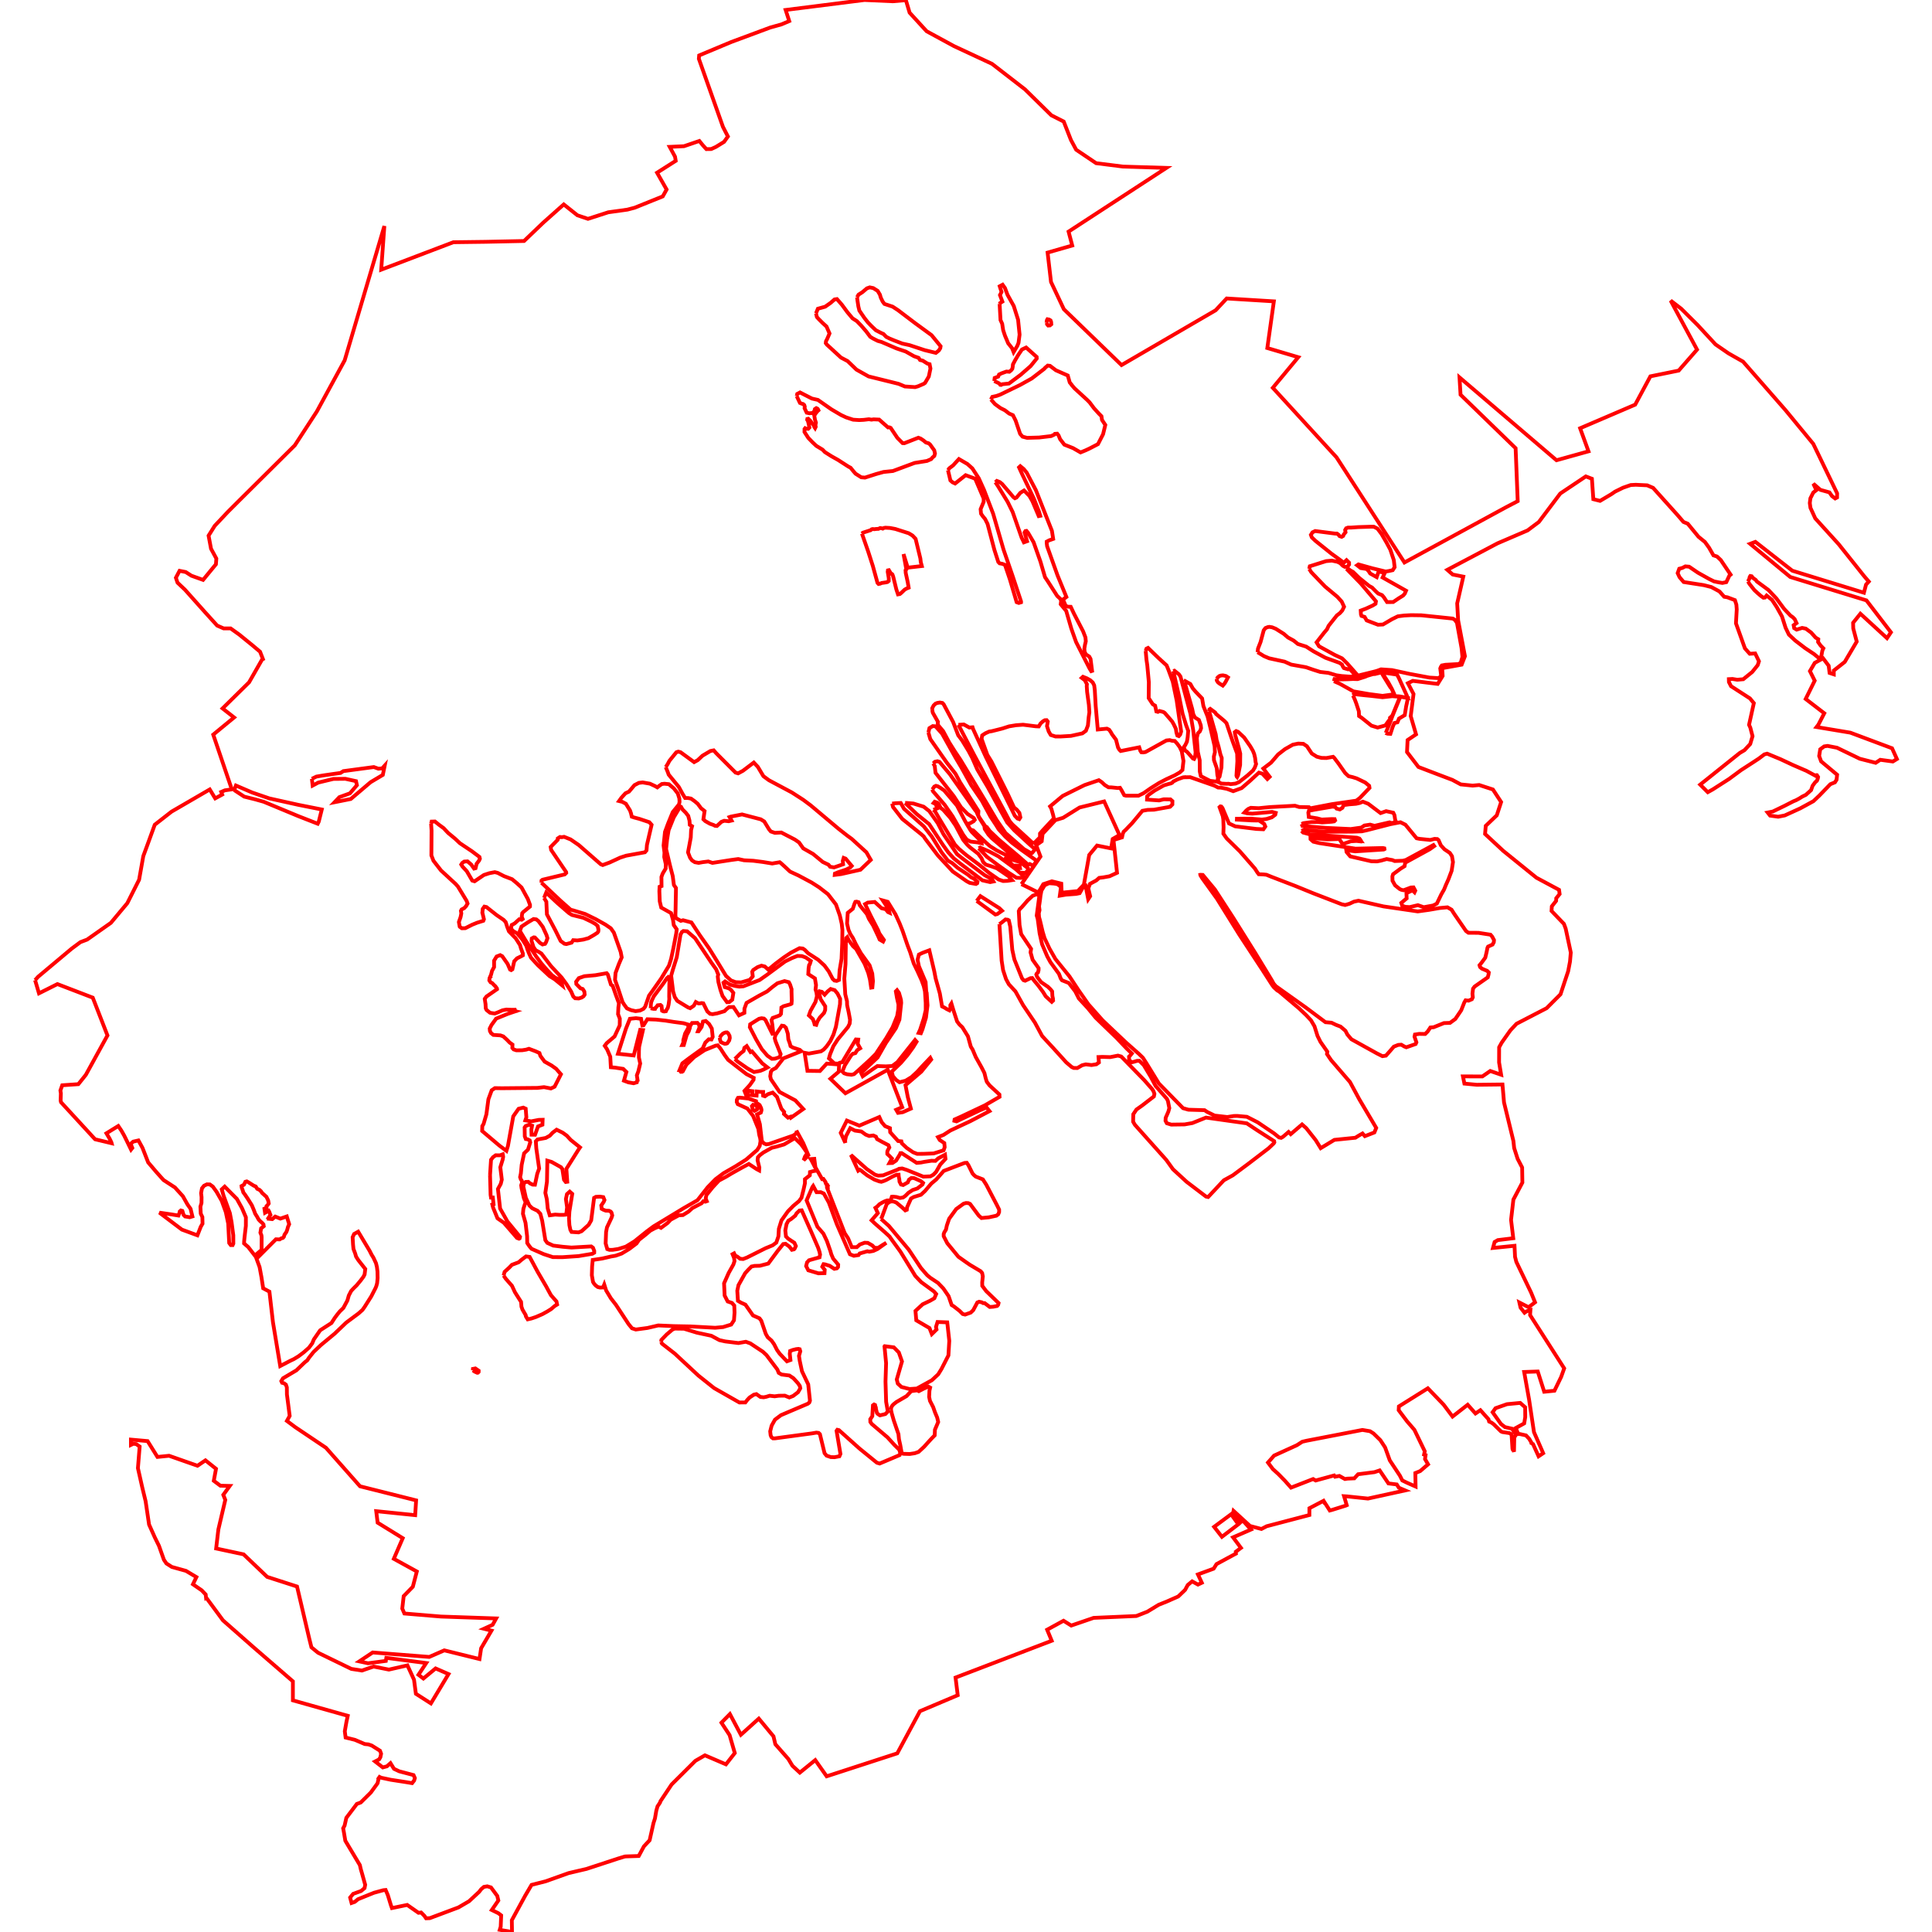 <?xml version="1.0" standalone="no"?>
<!DOCTYPE svg PUBLIC "-//W3C//DTD SVG 1.1//EN" "http://www.w3.org/Graphics/SVG/1.1/DTD/svg11.dtd">
<svg width="512px" height="512px" version="1.1" xmlns="http://www.w3.org/2000/svg" xmlns:inkscape="http://www.inkscape.org/namespaces/inkscape">
<g id="layer" inkscape:groupmode="layer" inkscape:label="layer">
<path d="M9.3 259.748 L10.328 263.243 L15.217 260.792 L24.584 264.387 L28.478 274.404 L22.748 284.838 L20.762 287.317 L16.489 287.608 L16.009 288.988 L16.127 289.751 L16.067 291.674 L16.17 292.104 L25.198 301.92 L29.586 302.973 L29.522 302.731 L29.05 301.761 L28.202 300.337 L31.344 298.399 L32.181 299.643 L32.921 300.959 L33.624 302.389 L34.725 304.654 L35.062 304.227 L34.659 303.222 L34.939 302.847 L35.312 302.541 L36.684 302.228 L37.764 304.198 L39.261 308.043 L41.444 310.61 L43.34 312.725 L45.946 314.419 L46.357 314.686 L48.457 317.0 L49.687 319.192 L50.502 320.349 L50.876 321.891 L50.99 322.361 L50.27 322.579 L49.049 322.373 L48.657 321.976 L48.326 320.906 L47.937 320.789 L47.631 321.052 L47.567 321.385 L47.286 322.132 L45.441 321.832 L42.249 321.361 L48.2 325.857 L52.317 327.375 L53.21 325.088 L53.672 324.292 L53.631 322.535 L53.2 321.617 L53.113 319.777 L53.399 318.797 L53.416 317.255 L53.29 316.173 L53.532 314.91 L54.064 314.24 L54.831 313.864 L55.619 313.89 L56.4 314.463 L57.379 315.818 L58.761 318.239 L59.844 321.229 L60.476 324.248 L60.737 329.402 L61.154 329.961 L61.651 329.967 L61.836 329.564 L61.826 327.362 L61.366 323.86 L60.915 321.478 L59.252 316.874 L58.769 315.196 L59.548 314.471 L62.77 317.711 L64.146 320.198 L65.162 322.586 L65.157 324.861 L64.796 327.949 L64.699 328.974 L64.681 329.525 L65.779 330.476 L67.534 332.738 L69.326 331.237 L69.334 327.817 L69.284 327.376 L69.007 326.672 L69.202 325.52 L69.898 324.963 L69.825 324.489 L69.505 324.109 L68.989 323.666 L68.543 323.193 L68.101 322.384 L67.634 321.653 L67.251 320.628 L66.736 319.401 L65.647 317.664 L64.968 316.648 L64.472 315.977 L64.341 315.493 L64.177 315.055 L64.056 314.734 L64.01 314.32 L64.658 313.951 L65.027 313.182 L65.404 313.085 L65.81 313.303 L67.246 314.218 L67.685 314.393 L67.754 314.421 L68.168 315.048 L68.648 315.274 L68.791 315.342 L69.162 315.696 L69.308 315.916 L69.455 316.137 L70.603 317.173 L71.068 318.128 L71.213 318.947 L71.086 319.121 L70.905 319.368 L70.63 319.636 L70.63 320.052 L70.122 320.285 L70.077 320.306 L70.237 321.396 L70.98 320.995 L71.206 320.873 L71.343 321.105 L71.447 321.382 L71.671 321.982 L71.161 322.748 L71.377 322.853 L71.327 322.998 L72.15 323.082 L72.818 322.517 L72.944 322.409 L74.105 322.872 L74.298 322.949 L75.101 322.674 L75.999 322.368 L76.636 324.429 L76.331 325.102 L76.094 325.98 L75.879 326.518 L75.838 326.576 L75.39 327.211 L75.232 327.759 L74.963 328.063 L74.534 328.185 L74.11 328.457 L73.118 328.424 L67.981 333.57 L68.79 335.784 L69.279 338.409 L69.744 341.412 L71.398 342.298 L72.332 350.384 L74.26 362.017 L76.876 360.648 L77.886 360.169 L79.093 359.435 L80.464 358.401 L81.884 357.151 L82.753 355.985 L83.162 354.975 L84.841 352.549 L87.836 350.613 L88.744 349.214 L89.387 348.357 L90.074 347.514 L91.004 346.612 L92.062 344.64 L92.439 343.32 L93.069 342.108 L93.629 341.495 L94.516 340.621 L95.542 339.389 L96.324 338.343 L96.627 337.728 L96.803 336.292 L94.976 333.969 L94.37 333.034 L94.14 332.229 L93.677 330.997 L93.558 329.817 L93.451 327.878 L93.843 327.018 L94.922 326.409 L95.11 326.722 L97.024 329.918 L97.94 331.448 L98.483 332.52 L98.959 333.287 L99.65 334.777 L99.891 335.79 L100.034 336.988 L100.07 338.706 L100.027 339.15 L99.942 340.05 L99.751 340.759 L99.555 341.275 L98.392 343.55 L96.607 346.372 L96.073 347.127 L95.024 348.069 L91.771 350.488 L88.666 353.452 L85.028 356.462 L83.09 358.298 L81.913 359.774 L81.419 360.513 L80.784 361.011 L78.557 363.146 L74.996 365.263 L74.549 366.003 L74.749 366.444 L75.284 366.592 L75.772 366.948 L76.02 367.676 L76.036 369.524 L76.769 375.225 L76.032 376.557 L78.241 378.205 L86.39 383.679 L95.409 393.881 L110.276 397.613 L110.027 401.532 L99.701 400.475 L100.074 403.523 L106.73 407.628 L104.367 413.102 L110.462 416.461 L109.405 420.504 L106.979 422.992 L106.606 426.289 L107.166 427.596 L116.87 428.404 L131.488 428.902 L130.555 430.582 L128.253 431.639 L130.244 432.136 L127.506 436.802 L127.071 439.663 L117.74 437.361 L113.76 439.103 L98.768 437.922 L95.223 440.285 L97.524 440.783 L102.251 440.161 L102.376 439.352 L112.951 440.72 L110.898 443.831 L112.205 444.826 L115.439 442.151 L118.86 443.644 L114.195 451.42 L110.214 448.869 L109.716 445.137 L107.975 441.342 L103.06 442.462 L99.017 441.653 L95.907 442.711 L93.108 442.276 L84.275 437.983 L82.533 436.553 L81.973 434.313 L78.716 420.443 L70.807 417.891 L64.556 411.92 L57.278 410.365 L57.869 405.326 L59.704 397.488 L59.175 396.151 L60.886 393.787 L58.398 393.725 L56.656 392.419 L57.247 389.246 L54.447 387.007 L52.332 388.438 L44.806 385.794 L41.727 386.105 L39.114 381.906 L34.698 381.51 L34.699 382.914 L35.32 382.614 L36.101 382.696 L37.013 383.35 L36.55 389.074 L37.678 394.089 L38.591 397.853 L39.505 404.025 L41.008 407.383 L42.128 409.658 L43.433 413.344 L44.096 414.326 L45.545 415.258 L49.287 416.298 L52.051 417.945 L51.129 419.849 L53.462 421.458 L54.508 422.561 L54.617 423.537 L54.725 423.493 L59.091 429.412 L67.17 436.529 L77.619 445.572 L77.619 450.611 L92.161 454.707 L91.807 456.337 L91.376 458.809 L91.59 460.464 L94.043 461.071 L96.672 462.191 L97.626 462.283 L98.507 462.585 L100.71 463.966 L100.996 464.761 L100.809 465.675 L100.47 466.259 L99.415 466.806 L101.45 468.382 L102.543 468.088 L103.481 467.254 L104.413 468.757 L105.802 469.417 L109.597 470.416 L109.683 470.614 L109.942 471.214 L109.753 471.857 L109.208 472.553 L108.797 472.484 L107.641 472.289 L103.526 471.653 L101.007 471.115 L100.586 470.905 L100.264 471.366 L100.305 471.487 L100.061 472.578 L98.257 475.051 L96.451 476.839 L95.609 477.673 L94.565 478.064 L91.787 481.736 L91.467 483.159 L91.324 483.792 L90.939 484.513 L91.124 485.505 L91.512 487.815 L95.366 494.267 L95.619 495.385 L95.838 496.118 L96.779 499.475 L96.612 500.365 L95.698 501.131 L93.596 501.889 L92.786 502.873 L93.169 504.311 L94.034 504.01 L94.873 503.313 L99.089 501.606 L101.582 500.926 L102.201 500.865 L102.785 502.24 L103.589 504.878 L103.869 505.662 L107.912 504.825 L110.91 506.916 L111.598 506.834 L112.489 507.743 L112.91 508.37 L113.914 508.328 L121.506 505.483 L124.32 503.837 L126.967 501.366 L127.517 500.66 L128.231 500.044 L129.138 499.895 L130.118 500.189 L130.352 500.505 L131.783 502.442 L132.067 503.646 L130.333 506.171 L132.065 507.018 L132.82 507.593 L132.692 510.594 L132.44 511.42 L135.688 512.0 L135.638 508.878 L139.171 502.392 L140.865 499.514 L144.586 498.569 L150.697 496.389 L155.439 495.277 L163.789 492.541 L165.548 492.003 L165.841 491.97 L169.272 491.86 L170.649 489.305 L172.158 487.687 L173.177 483.144 L173.573 481.903 L173.93 479.83 L174.252 478.7 L174.913 477.705 L175.029 477.341 L177.982 472.907 L184.29 466.634 L186.816 465.181 L192.383 467.57 L194.73 464.578 L193.347 459.816 L191.185 456.529 L193.433 454.249 L196.342 459.729 L201.088 455.452 L204.979 460.143 L205.476 462.24 L208.925 466.158 L210.001 467.951 L211.964 469.763 L216.05 466.445 L219.077 470.739 L237.789 464.651 L241.801 457.195 L243.798 453.484 L253.808 449.249 L253.228 444.574 L278.715 434.815 L277.505 431.891 L281.845 429.514 L283.889 430.79 L289.82 428.753 L301.137 428.258 L304.053 427.115 L307.071 425.278 L309.171 424.44 L312.241 423.086 L314.069 421.33 L314.756 420.058 L315.928 419.077 L317.473 419.931 L318.497 419.447 L317.463 417.238 L321.631 415.714 L322.393 414.502 L327.54 411.718 L327.494 411.236 L328.862 410.209 L326.778 407.41 L331.521 405.342 L329.469 403.072 L328.862 403.304 L328.286 403.865 L323.825 407.27 L321.755 404.626 L326.258 401.292 L327.836 403.475 L328.427 402.667 L326.825 400.769 L326.902 400.396 L328.769 402.107 L331.272 404.403 L334.292 405.194 L335.681 404.471 L347 401.497 L347.005 399.698 L350.741 397.738 L350.888 398.052 L350.943 398.02 L352.409 400.299 L352.954 400.158 L356.666 398.999 L356.899 398.896 L356.186 396.509 L357.008 396.562 L362.523 397.136 L372.378 394.975 L370.71 394.266 L370.165 393.395 L367.954 393.122 L365.626 389.676 L364.249 390.134 L359.913 390.689 L358.913 391.775 L357.058 391.855 L356.419 391.96 L354.949 391.136 L353.806 391.346 L353.56 391.013 L348.666 392.348 L347.995 391.96 L342.133 394.237 L340.57 392.474 L338.801 390.663 L337.31 389.306 L336.026 387.588 L337.657 385.742 L343.669 383.004 L345.122 382.075 L346.308 381.799 L361.055 378.948 L363.067 379.289 L364.007 379.892 L365.803 381.651 L367.066 383.576 L368.306 387.01 L370.989 391.068 L371.624 392.331 L372.871 392.944 L375.142 393.939 L375.078 390.375 L376.37 389.849 L378.451 388.057 L377.643 386.663 L377.791 385.607 L377.395 385.473 L377.58 384.612 L374.823 378.907 L372.862 376.636 L370.664 373.715 L370.719 372.713 L378.397 367.912 L382.583 372.258 L384.939 375.405 L388.954 372.272 L391.013 374.588 L392.319 373.718 L394.465 376.112 L394.635 376.73 L395.212 376.975 L395.832 377.432 L397.776 379.341 L398.168 379.51 L399.997 379.781 L400.448 380.033 L400.593 380.378 L400.82 383.936 L400.899 384.153 L401.04 384.178 L401.11 384.128 L401.143 384.34 L401.232 384.323 L401.299 380.976 L401.683 380.304 L401.772 380.241 L400.694 378.618 L398.84 378.195 L397.772 377.373 L395.557 374.259 L396.336 373.187 L399.357 372.123 L402.866 371.785 L404.186 372.94 L404.201 375.569 L403.926 377.215 L401.701 378.435 L402.28 379.868 L402.502 380.043 L402.763 380.029 L404.415 380.401 L405.264 381.322 L405.902 382.406 L405.889 382.469 L406.274 382.704 L407.738 385.936 L408.958 385.113 L406.519 379.532 L405.228 370.931 L403.918 363.588 L407.524 363.463 L409.232 368.829 L411.946 368.555 L413.726 364.886 L414.529 362.629 L405.485 348.504 L405.575 347.208 L404.565 347.503 L404.02 347.892 L402.963 346.54 L402.652 345.171 L405.094 346.43 L406.804 345.124 L405.762 342.558 L401.843 334.409 L401.501 333.072 L401.361 330.149 L395.654 330.724 L396.089 329.137 L396.945 328.64 L401.034 328.142 L400.444 323.275 L401.066 317.902 L403.445 313.392 L403.382 309.396 L402.178 307.079 L401.268 304.233 L401.066 302.374 L398.577 292.141 L398.173 287.398 L391.362 287.476 L388.08 287.165 L387.692 285.253 L392.839 285.268 L394.938 283.822 L397.815 284.817 L397.271 281.551 L397.287 277.539 L397.979 276.287 L400.272 273.041 L401.905 271.304 L409.867 267.182 L413.553 263.497 L415.575 257.4 L416.065 254.843 L416.275 252.44 L414.921 246.095 L414.455 244.835 L411.174 241.414 L411.251 240.185 L412.387 238.74 L412.418 238.04 L413.32 236.935 L413.164 235.816 L407.177 232.608 L398.375 225.486 L393.555 221.007 L393.741 218.861 L396.664 216.062 L397.815 212.548 L395.638 209.22 L392 208.038 L390.257 208.193 L387.114 207.877 L384.902 206.684 L380.437 204.992 L375.901 203.254 L372.871 199.298 L373.027 196.125 L375.267 194.617 L373.854 189.766 L374.6 183.919 L373.107 181.057 L374.413 180.435 L381.007 181.243 L382.314 179.129 L382.189 177.076 L387.352 176.143 L388.223 173.904 L386.419 164.387 L386.17 159.908 L387.787 152.816 L384.988 152.256 L383.558 151.012 L396.869 143.983 L400.058 142.614 L404.831 140.562 L407.817 138.323 L413.478 130.796 L420.258 126.255 L421.875 126.877 L422.249 132.289 L424.033 132.736 L427.007 130.975 L428 130.292 L430.111 129.253 L432.172 128.537 L433.508 128.47 L436.516 128.615 L438.084 129.286 L444.6 136.533 L446.138 138.321 L447.275 138.787 L450.11 142.238 L450.608 142.643 L451.828 143.636 L452.909 145.133 L454.081 147.177 L455.017 147.477 L456.035 148.434 L458.625 152.28 L458.295 152.554 L457.487 154.278 L456.446 154.488 L455.523 154.338 L454.25 154.076 L452.966 153.445 L449.994 151.785 L447.634 150.18 L446.629 150.095 L445.838 150.509 L445.016 150.722 L444.596 151.884 L445.084 152.94 L446.195 154.244 L451.522 155.069 L453.516 155.57 L455.68 156.744 L456.935 158.147 L457.791 158.296 L459.779 159.048 L460.158 160.255 L460.254 161.505 L460.046 165.188 L462.422 171.828 L463.701 173.253 L465.141 173.171 L466.141 175.244 L465.815 176.268 L464.36 178.077 L461.99 180 L460.392 180.139 L459.121 179.931 L458.162 179.983 L458.185 180.757 L458.738 181.84 L463.756 185.085 L464.785 186.332 L463.515 192.077 L463.853 192.829 L464.442 195.103 L463.829 197.168 L462.293 198.816 L461.08 199.529 L450.568 207.938 L452.578 209.943 L453.893 209.21 L458.192 206.458 L461.395 204.092 L464.513 202.075 L466.152 200.997 L467.573 199.924 L468.31 199.727 L471.82 201.18 L475.183 202.754 L478.438 204.163 L478.605 204.219 L481.178 205.61 L481.404 205.418 L481.499 205.425 L481.816 205.911 L481.741 206.318 L481.503 206.917 L481.058 207.301 L480.367 208.227 L479.952 209.393 L478.575 210.64 L477.63 211.101 L476.84 211.596 L475.994 212.057 L475.249 212.363 L472.838 213.597 L469.818 215.058 L468.444 215.331 L469.087 216.147 L471.241 216.442 L472.982 216.099 L477.095 214.221 L480.584 212.316 L482.139 210.84 L485.067 207.821 L486.269 207.334 L486.707 206.641 L486.858 205.316 L482.619 201.772 L482.098 200.348 L482.376 198.576 L483.418 197.807 L484.321 197.673 L486.823 198.159 L492.868 201.078 L497.072 202.154 L498.288 201.355 L501.623 201.807 L502.7 201.147 L501.414 198.299 L490.367 194.164 L481.403 192.67 L481.89 192.045 L483.453 189.023 L478.523 185.231 L480.917 180.389 L479.649 177.852 L480.934 175.664 L483.14 174.465 L484.617 176.428 L484.86 178.339 L485.972 178.703 L485.972 177.713 L488.873 175.421 L492.051 170.036 L491.131 166.544 L491.088 165.048 L493.023 162.643 L500.077 169.115 L501.114 167.569 L494.622 159.109 L474.438 152.907 L463.806 144.118 L465.196 143.596 L474.976 151.24 L493.962 157.077 L494.519 154.922 L495.248 154.124 L493.997 152.664 L487.275 144.222 L481.066 137.375 L479.788 134.581 L479.614 133.314 L479.771 132.058 L480.535 130.534 L481.351 129.891 L480.552 128.188 L482.428 129.821 L484.808 130.482 L485.503 131.472 L486.337 132.097 L486.84 131.836 L486.858 130.742 L480.535 117.627 L473.169 108.681 L461.93 95.836 L458.074 93.646 L454.635 91.275 L449.858 86.108 L445.56 81.829 L442.736 79.654 L449.736 92.648 L444.872 98.207 L437.368 99.735 L433.338 107.239 L418.746 113.493 L420.969 119.607 L412.492 121.97 L386.783 100.013 L387.061 104.599 L401.653 118.773 L402.208 132.809 L399.013 134.477 L372.192 149.068 L354.195 121.205 L337.313 102.776 L344.051 94.662 L335.851 92.231 L337.588 79.862 L325.081 79.098 L322.163 82.225 L297.218 96.748 L281.932 81.947 L278.527 74.721 L277.624 66.939 L284.155 65.062 L283.182 61.38 L309.1 44.495 L297.635 44.148 L290.478 43.244 L285.196 39.681 L283.808 37.095 L281.897 32.214 L278.63 30.563 L271.613 23.668 L262.889 16.917 L252.783 12.203 L245.57 8.282 L241.057 3.36 L240.068 0.043 L236.618 0.34 L229.089 0.0 L208.202 2.639 L209.158 5.587 L207.091 6.464 L204.137 7.287 L193.802 11.129 L185.282 14.689 L185.205 15.579 L191.596 33.636 L192.904 36.167 L191.878 37.602 L189.698 38.942 L188.479 39.496 L187.193 39.514 L186.228 38.454 L185.34 37.358 L181.268 38.744 L177.478 38.919 L178.888 41.517 L179.075 42.622 L174.126 45.768 L176.656 50.22 L175.641 52.043 L168.2 55.045 L166.255 55.555 L161.194 56.259 L155.821 57.997 L153.034 57.063 L149.399 54.174 L143.976 58.995 L138.885 63.868 L128.596 64.085 L120.149 64.193 L101.025 71.468 L101.861 59.898 L98.38 71.667 L91.34 95.493 L83.975 109.031 L78.126 118.021 L63.072 132.967 L60.365 135.674 L56.899 139.356 L55.275 141.956 L55.924 145.421 L57.333 148.021 L57.224 149.537 L53.818 153.676 L50.726 152.57 L49.21 151.595 L47.585 151.27 L46.611 153.111 L47.044 154.411 L48.993 156.252 L54.347 162.246 L57.549 165.783 L59.282 166.541 L61.123 166.541 L63.398 168.165 L66.863 170.981 L68.921 172.714 L69.679 174.663 L69.462 174.772 L65.997 180.837 L58.982 187.739 L62.04 190.135 L56.508 194.685 L61.434 209.191 L59.61 209.444 L58.623 209.87 L58.892 210.566 L57.03 211.575 L55.587 209.213 L45.461 215.093 L41.011 218.565 L39.315 223.229 L37.975 226.879 L36.863 233.14 L33.74 239.348 L29.382 244.567 L23.085 249.002 L21.316 249.673 L19.006 251.386 L10.102 258.851 L9.3 259.748 M62.052 209.365 L62.519 208.169 L66.844 210.031 L71.37 211.582 L73.221 211.994 L79.043 213.287 L80.665 213.61 L85.277 214.527 L84.472 217.752 L84.199 218.298 L79.004 216.266 L69.869 212.469 L67.638 211.842 L64.718 211.113 L62.052 209.365 M82.65 206.391 L83.858 205.804 L85.686 205.494 L88.032 205.149 L90.241 204.839 L90.988 204.358 L92.319 204.179 L99.062 203.276 L100.269 203.71 L101.28 203.631 L101.954 202.889 L101.453 205.356 L98.21 207.288 L92.966 211.739 L88.653 212.601 L89.93 211.256 L92.743 210.237 L94.587 208.081 L94.346 207.012 L91.517 206.391 L88.343 206.426 L84.341 207.392 L82.857 208.185 L82.65 206.391 M114.245 218.292 L114.381 217.732 L115.268 217.702 L116.336 218.571 L117.582 219.478 L118.75 220.728 L120.587 222.248 L121.865 223.45 L124.653 225.317 L125.045 225.575 L127.056 227.091 L127.172 227.572 L126.959 228.062 L126.305 228.912 L126.031 230.078 L125.634 230.18 L124.878 229.117 L123.905 228.272 L123.02 228.325 L122.499 228.697 L122.232 229.112 L122.562 229.643 L123.704 230.878 L125.155 233.368 L125.77 233.551 L128.239 231.878 L129.695 231.403 L131.125 231.132 L131.899 231.326 L133.54 232.172 L135.708 233.002 L137.011 234.089 L138.215 235.191 L139.888 238.256 L140.455 239.789 L140.444 240.248 L138.682 241.686 L138.4 242.004 L138.261 242.946 L138.511 243.545 L138.235 243.736 L137.597 243.62 L136.365 244.731 L135.595 245.14 L135.439 245.832 L135.601 246.347 L136.086 246.812 L137.034 247.329 L138.397 248.926 L139.492 250.668 L139.751 251.542 L140.205 252.686 L140.721 253.803 L142.559 255.803 L145.65 258.689 L146.999 259.519 L149.008 261.16 L148.661 259.856 L148.079 259.509 L147.184 259.117 L146.232 258.405 L144.684 256.72 L143.478 255.328 L142.166 253.573 L139.32 249.281 L137.768 246.698 L138.202 245.555 L139.892 244.432 L141.393 243.551 L142.126 243.649 L142.692 244.102 L143.837 245.628 L144.834 247.801 L145.087 248.634 L144.714 249.69 L144.449 250.13 L143.773 250.293 L143.087 249.86 L141.752 248.446 L141.457 248.409 L140.924 248.7 L140.863 249.374 L141.409 251.036 L141.991 251.859 L142.705 252.205 L143.486 252.707 L146.014 256.029 L148.849 259.065 L150.106 260.782 L151.354 262.768 L151.926 264.079 L152.411 264.544 L153.371 264.603 L154.159 264.356 L154.645 264.031 L154.946 263.569 L154.854 262.766 L154.436 262.101 L153.84 261.907 L152.733 260.78 L152.681 260.176 L153.391 259.212 L154.863 258.706 L157.795 258.437 L160.779 257.912 L161.084 258.28 L161.909 260.939 L162.365 261.245 L163.179 263.603 L164.021 265.888 L163.897 266.849 L163.883 266.895 L163.792 268.763 L164.258 269.965 L164.233 271.725 L162.865 274.677 L160.799 276.43 L160.26 277.142 L160.904 278.12 L161.728 280.036 L161.884 282.834 L162.997 282.932 L165.155 283.261 L166.002 284.082 L165.352 286.393 L166.561 286.842 L166.577 286.837 L167.909 287.076 L168.769 286.82 L168.93 286.081 L168.93 286.08 L168.938 286.08 L168.769 284.984 L169.164 283.922 L169.66 281.841 L169.315 280.248 L169.321 278.524 L169.376 277.413 L170.388 272.987 L169.66 272.918 L167.944 279.707 L163.762 279.256 L165.88 272.603 L166.928 269.99 L168.547 269.829 L169.893 269.993 L170.231 271.753 L170.553 271.703 L171.552 270.113 L173.838 270.199 L176.408 270.481 L178.591 270.826 L181.146 271.16 L182.38 271.52 L182.427 272.357 L181.567 273.883 L181.091 275.622 L181.088 276.281 L180.795 276.943 L181.211 276.942 L181.982 274.289 L182.486 273.384 L182.816 272.421 L182.867 271.95 L183.397 271.106 L184.812 271.076 L185.288 271.59 L185.366 272.306 L184.959 273.305 L185.117 273.313 L185.929 272.153 L186.293 270.722 L187.029 270.567 L187.921 271.372 L188.633 272.561 L188.877 274.783 L188.546 275.472 L187.829 275.425 L186.922 276.287 L186.222 277.844 L182.516 280.522 L180.839 281.793 L180.822 281.832 L180.085 283.599 L180.104 283.601 L180.44 284.039 L180.787 284.016 L181.037 283.729 L181.048 283.731 L181.9 282.141 L184.002 280.112 L186.729 278.295 L189.615 277.12 L190.22 277.026 L190.93 277.872 L192.019 279.573 L192.954 280.863 L197.823 284.65 L199.742 285.636 L199.703 286.14 L199.7 286.15 L199.685 286.167 L198.721 287.542 L197.289 289.104 L197.776 290.329 L198.36 290.213 L198.125 289.008 L199.44 289.184 L199.33 290.236 L200.501 290.335 L200.574 289.256 L201.456 289.36 L202.236 289.379 L202.215 289.995 L202.24 290.372 L202.727 290.528 L203.507 289.969 L204.766 289.55 L205.914 290.695 L207.055 293.779 L207.814 294.68 L207.75 295.203 L208.827 296.195 L209.515 295.947 L209.627 296.193 L212.876 293.894 L210.784 291.618 L206.584 289.374 L204.296 286.012 L204.12 285.221 L204.291 284.061 L204.608 283.553 L205.617 283.025 L207.604 280.472 L212.345 278.575 L211.953 278.218 L210.117 277.609 L209.499 277.241 L209.28 276.433 L208.922 275.448 L208.783 273.944 L208.283 272.37 L207.764 271.895 L207.2 271.812 L205.485 274.358 L205.315 275.134 L205.5 275.884 L206.876 279.344 L206.665 280.126 L205.363 280.558 L204.544 280.594 L203.377 279.774 L201.889 278.051 L200.392 275.483 L198.713 272.231 L198.806 271.452 L201.147 269.988 L201.826 269.841 L202.477 269.939 L202.866 270.316 L204.672 273.943 L204.926 273.88 L204.672 271.535 L204.467 270.316 L204.77 269.764 L206.171 269.265 L206.688 269.036 L206.968 268.689 L207.08 267.007 L207.611 266.674 L209.517 266.13 L209.758 265.984 L209.823 265.207 L209.764 262.743 L209.777 262.149 L209.379 260.911 L209.043 260.285 L207.909 259.997 L206.018 260.58 L204.772 261.509 L203.288 262.741 L201.13 263.89 L197.835 265.782 L197.282 267.317 L197.27 268.416 L195.838 269.072 L194.363 266.863 L193.206 266.894 L192.591 267.385 L191.98 267.979 L190.073 268.547 L188.85 268.764 L188.164 268.669 L187.435 268.019 L186.381 265.891 L185.943 265.822 L185.509 265.902 L185.052 265.907 L184.403 265.548 L183.87 266.521 L182.907 267.184 L182.35 266.978 L179.485 265.232 L178.824 264.237 L178.384 262.755 L177.867 258.554 L178.365 256.813 L179.344 253.689 L180.332 247.691 L180.712 246.994 L181.084 246.73 L182.094 246.804 L184.19 248.615 L188.541 255.133 L189.794 256.884 L190.337 258.259 L190.213 258.8 L190.381 260.237 L190.942 262.384 L191.482 263.953 L192.675 265.592 L193.272 265.557 L194.059 264.93 L194.348 263.114 L193.772 262.383 L193.327 262.014 L192.844 261.824 L192.066 261.597 L191.734 260.415 L192.147 260.095 L193.424 260.931 L194.81 261.295 L195.918 261.47 L197.006 261.381 L201.302 259.715 L203.345 258.278 L208.056 254.802 L209.899 253.893 L211.321 253.333 L212.516 253.371 L213.537 253.744 L214.874 254.665 L214.605 255.546 L214.424 255.732 L214.29 256.572 L214.202 258.142 L215.964 259.285 L216.256 261.068 L216.128 262.224 L216.384 263.076 L216.492 263.987 L216.116 265.508 L214.798 267.884 L214.366 269.094 L215.414 270.07 L215.767 271.013 L215.883 271.495 L216.312 271.595 L216.658 270.626 L217.254 269.659 L218.384 268.437 L218.681 267.648 L218.698 266.688 L217.484 264.801 L217.033 263.059 L217.177 262.705 L217.802 262.848 L218.547 263.611 L219.327 262.74 L220.137 262.088 L221.2 262.403 L221.948 263.289 L222.646 264.704 L222.612 266.122 L221.522 272.13 L220.876 274.174 L220.029 275.929 L219.072 277.278 L218.267 278.157 L217.555 278.623 L214.352 279.211 L214.009 279.147 L213.231 279 L213.979 283.78 L217.286 283.828 L219.108 281.863 L222.368 282.102 L222.272 284.019 L220.067 285.889 L224.045 289.724 L235.262 283.492 L239.097 293.415 L237.502 294.102 L237.985 294.92 L239.245 294.741 L241.394 293.795 L240.573 290.727 L239.964 287.586 L244.151 284.005 L246.775 280.792 L246.531 280.333 L244.33 282.653 L243.073 284.032 L241.572 285.432 L240.004 286.396 L238.375 286.806 L237.472 286.183 L236.634 285.205 L236.316 284.004 L238.752 281.656 L240.475 279.641 L241.977 277.577 L242.905 276.07 L242.497 275.606 L237.821 281.477 L236.464 282.5 L234.737 282.594 L232.512 282.518 L231.1 283.473 L228.629 285.223 L228.205 284.345 L232.58 280.23 L234.75 276.425 L237.423 272.466 L238.357 270.207 L238.828 265.784 L238.766 265.007 L238.611 264.411 L238.601 264.412 L238.256 263.16 L237.725 262.409 L237.408 262.721 L237.716 264.517 L238.101 266.212 L238.058 267.465 L237.756 269.26 L236.547 272.239 L234.854 275.12 L232.106 279.292 L230.727 280.683 L228.202 282.996 L226.33 284.661 L225.653 284.826 L224.431 284.683 L223.688 284.424 L223.224 283.951 L223.9 282.31 L225.528 279.727 L225.984 279.268 L226.671 279.092 L227.18 278.296 L227.962 277.809 L227.296 276.625 L227.434 275.503 L226.805 275.466 L223.197 281.508 L222.537 281.641 L222.091 281.882 L221.112 281.821 L219.683 280.478 L219.996 279.353 L220.851 277.25 L222.038 275.419 L224.737 272.152 L225.171 271.255 L225.269 270.256 L224.905 268.255 L224.495 266.362 L224.463 265.331 L224.003 263.5 L223.755 259.325 L224.071 255.462 L224.158 250.016 L224.27 248.586 L224.526 248.346 L224.906 249.137 L226.064 250.754 L226.881 251.489 L229.151 255.457 L230.103 257.859 L230.548 259.586 L230.866 261.731 L231.189 261.681 L231.345 259.992 L231.156 257.986 L230.448 255.811 L228.133 252.595 L226.816 250.222 L226.013 248.551 L225.354 247.545 L224.866 246.42 L224.482 244.733 L224.658 241.916 L226.002 240.838 L226.46 239.468 L226.513 239.354 L226.676 239.002 L227.031 238.948 L227.534 239.102 L227.664 239.44 L227.851 239.922 L229.746 242.252 L230.285 243.511 L231.394 245.282 L232.791 248.235 L233.108 248.988 L234.03 249.518 L234.236 249.088 L233.015 247.332 L232.73 246.558 L230.711 242.623 L229.259 239.598 L229.983 239.194 L231.807 239.026 L233.63 240.697 L234.53 240.901 L234.787 241.026 L235.326 241.706 L235.712 241.877 L235.523 241.133 L235.166 240.458 L233.95 238.627 L235.269 238.993 L237.318 242.318 L238.404 244.699 L239.199 246.701 L240.494 250.484 L241.201 252.337 L242.151 255.335 L243.163 257.417 L244.229 259.77 L244.802 261.344 L245.124 262.731 L245.322 265.77 L245.324 267.706 L244.806 269.905 L243.852 272.841 L243.453 273.716 L244.043 273.818 L244.463 272.779 L245.392 269.68 L245.801 266.434 L245.582 263.138 L245.459 262.731 L245.296 260.252 L243.518 256.058 L243.164 254.358 L243.52 252.97 L244.512 252.501 L246.278 251.84 L247.586 257.38 L247.954 259.285 L249.063 263.26 L249.653 266.711 L250.396 267.084 L250.838 267.38 L251.614 267.762 L251.865 267.296 L251.854 266.37 L252.134 265.937 L252.643 267.63 L253.637 270.69 L254.259 271.508 L255.03 272.234 L256.514 274.628 L257.269 277.359 L257.767 278.176 L258.583 280.116 L258.646 280.228 L260.124 282.869 L260.878 284.348 L261.246 285.853 L261.469 286.533 L261.52 286.69 L262.235 287.63 L264.406 289.639 L264.855 290.055 L264.858 290.118 L264.891 290.675 L261.021 292.917 L254.751 295.885 L252.976 296.682 L252.922 297.026 L253.489 297.173 L259.673 294.244 L261.456 293.496 L262.224 294.461 L257.13 297.131 L251.841 299.606 L250.064 300.757 L248.577 301.347 L249.034 302.112 L250.249 302.924 L250.35 304.01 L250.067 304.848 L247.437 305.67 L244.779 305.777 L243.061 305.789 L241.971 305.364 L240.276 304.199 L239.001 302.998 L238.878 302.471 L238.006 302.383 L235.911 300.052 L235.848 298.975 L234.571 298.444 L233.661 297.407 L233.024 296.029 L227.736 298.304 L224.429 296.962 L222.799 300.221 L224.016 302.853 L223.962 302.271 L224.196 301.111 L225.316 298.981 L226.572 299.618 L228.263 299.856 L229.407 300.68 L230.323 301.051 L231.44 300.911 L232.134 301.233 L232.43 301.866 L233.64 302.54 L235.443 303.485 L235.68 304.094 L235.203 304.963 L235.134 305.371 L235.149 305.816 L235.787 306.413 L236.359 307.019 L235.704 308.231 L236.525 308.202 L237.477 307.564 L238.464 305.953 L238.616 305.597 L238.945 305.587 L242.936 308.176 L244.047 308.083 L244.929 307.905 L246.88 307.609 L247.887 307.647 L248.631 306.977 L250.437 306.016 L250.566 307.121 L249.177 308.623 L248.074 310.566 L247.346 311.307 L246.588 311.74 L244.673 311.82 L240.304 310.046 L239.084 309.652 L238.27 309.737 L237.851 309.969 L234.029 311.477 L232.718 311.556 L231.894 311.309 L229.719 309.817 L225.509 306.081 L227.433 310.243 L227.812 309.974 L228.359 310.312 L228.695 310.616 L229.84 311.498 L231.692 312.59 L233.02 313.081 L233.568 313.187 L234.226 312.972 L234.83 312.718 L236.569 311.786 L237.584 311.323 L238.138 311.31 L238.164 311.743 L238.333 312.576 L238.383 313.168 L238.778 313.909 L239.344 314.045 L240.587 313.338 L240.868 312.653 L241.522 312.167 L242.257 312.219 L244.03 313.011 L244.634 313.497 L244.475 313.893 L243.102 314.959 L241.88 315.361 L240.754 316.095 L239.94 316.904 L239.328 317.346 L238.491 317.476 L237.601 317.226 L236.646 317.121 L236.336 317.156 L236.041 318.113 L235.095 318.132 L234.489 318.35 L233.851 318.667 L233.071 319.129 L232.479 319.733 L231.985 320.085 L232.633 321.487 L230.981 323.4 L231.783 324.17 L234.385 326.442 L235.705 327.653 L235.759 327.712 L236.228 328.4 L238.628 331.703 L242.568 338.135 L244.134 339.779 L247.493 342.237 L248.095 342.93 L247.617 344.055 L246.472 344.713 L244.505 345.655 L242.612 347.406 L242.824 349.897 L245.236 351.312 L245.893 351.698 L246.327 351.952 L246.946 353.553 L248.194 352.333 L248.047 351.652 L248.241 351.028 L248.455 350.339 L250.398 350.413 L251.029 350.437 L251.57 355.335 L251.342 359.202 L249.522 362.762 L248.633 364.216 L246.944 365.785 L242.965 367.976 L241.021 368.103 L238.88 367.55 L237.926 366.664 L237.651 365.572 L239.035 360.798 L238.195 358.404 L236.873 357.061 L234.452 356.752 L234.4 356.817 L234.824 361.248 L234.667 366.125 L234.832 371.481 L235.283 374.084 L234.632 374.738 L233.198 375.086 L232.629 374.711 L232.409 374.466 L232.157 373.474 L232.093 372.945 L231.984 372.738 L231.905 372.334 L231.638 372.209 L231.34 372.421 L231.167 375.318 L230.627 376.108 L230.657 376.84 L231.028 377.365 L235.198 380.909 L237.067 382.96 L238.333 384.212 L238.581 385.049 L238.4 385.618 L233.122 387.851 L232.386 387.633 L227.752 383.861 L222.331 379.005 L221.902 378.906 L221.697 379.187 L222.13 381.764 L222.725 385.307 L222.45 385.932 L222.427 385.936 L221.398 386.13 L221.167 386.173 L220.162 386.142 L220.014 386.091 L219.053 385.757 L218.522 385.128 L217.285 380.06 L216.945 379.738 L216.704 379.707 L216.355 379.663 L215.085 379.874 L213.576 380.076 L205.334 381.185 L204.832 381.174 L204.738 381.099 L204.426 380.85 L204.223 380.341 L204.107 379.319 L204.493 377.805 L205.375 376.228 L206.934 375.051 L208.113 374.542 L214.108 371.993 L214.474 371.686 L214.648 371.202 L214.188 366.873 L212.534 363.405 L211.945 360.667 L211.738 359.327 L212.088 358.108 L211.919 357.553 L211.597 357.469 L210.964 357.542 L210.082 357.762 L209.388 358.029 L209.299 358.792 L209.478 360.421 L208.549 360.764 L206.6 358.712 L205.911 357.737 L205.142 356.235 L204.454 355.26 L203.45 354.377 L202.942 353.499 L201.744 350.005 L201.274 349.371 L199.548 348.606 L197.536 345.74 L196.34 345.205 L195.555 344.728 L195.389 342.05 L195.701 340.588 L197.482 337.4 L198.241 336.567 L199.154 335.643 L199.955 335.477 L201.372 335.439 L203.606 334.857 L206.161 331.413 L207.554 329.691 L208.17 329.612 L209.187 330.358 L209.861 331.212 L210.42 331.081 L210.626 330.841 L210.902 330.216 L210.521 329.36 L208.887 328.276 L208.291 327.673 L208.115 326.091 L208.435 324.419 L208.915 323.513 L209.65 323.058 L210.757 322.158 L211.094 321.553 L211.862 320.811 L212.458 320.75 L214.929 326.313 L216.791 330.599 L217.174 331.745 L217.327 332.471 L217.192 333.198 L214.399 333.983 L213.882 334.535 L213.63 335.518 L214.208 336.644 L216.89 337.445 L218.5 337.394 L218.562 336.507 L217.917 335.697 L218.249 335.016 L218.595 335.06 L219.885 335.457 L221.098 336.253 L221.796 336.117 L222.094 335.764 L222.13 335.133 L220.795 333.545 L220.285 332.344 L220.091 331.625 L219.127 328.863 L218.208 326.927 L216.627 325.104 L213.758 318.124 L215.304 314.557 L215.502 314.287 L216.393 315.945 L217.513 315.939 L218.326 316.305 L219.653 318.694 L221.76 324.398 L225.245 332.397 L226.275 332.797 L227.53 332.603 L227.821 332.185 L229.863 331.599 L230.383 331.708 L231.45 331.51 L232.552 331 L234.874 329.356 L234 329.87 L232.727 330.69 L231.87 330.699 L231.504 330.417 L231.187 330.069 L229.981 329.374 L229.129 329.337 L227.857 329.81 L227.081 330.506 L225.73 330.514 L224.753 328.166 L223.868 326.826 L219.209 314.847 L219.335 314.752 L219.171 314.369 L219.368 314.21 L219.227 313.945 L218.832 313.609 L218.77 313.245 L218.203 312.43 L217.869 312.476 L216.092 309.338 L215.797 307.104 L214.866 307.165 L214.895 307.204 L216.45 310.216 L215.474 310.368 L214.652 310.603 L214.612 311.47 L213.31 312.5 L213.31 313.617 L212.935 315.306 L212.398 317.418 L211.746 318.311 L210.248 319.563 L208.787 321.048 L207.089 323.438 L206.409 325.647 L206.29 327.652 L205.729 329.304 L204.74 330.031 L202.895 330.788 L197.983 333.243 L196.949 333.65 L196.147 333.591 L195.38 333.005 L194.81 332.738 L194.538 332.151 L194.134 332.371 L194.546 333.383 L194.651 334.22 L194.352 335.119 L193.104 337.349 L191.885 340.095 L192.035 343.332 L192.842 344.904 L193.976 345.291 L194.589 345.991 L194.661 347.858 L194.513 349.892 L193.772 351.024 L191.626 351.684 L189.52 351.872 L183.036 351.521 L178.51 351.432 L174.436 351.257 L171.568 351.926 L168.487 352.338 L167.492 352.014 L166.582 350.904 L163.236 345.798 L161.877 344.046 L160.634 341.985 L160.423 341.321 L160.134 340.41 L159.818 341.186 L159.026 341.219 L158.423 341.076 L157.871 340.671 L157.45 340.207 L157.152 339.723 L156.845 337.95 L156.911 335.656 L157.077 333.9 L159.555 333.531 L161.961 332.976 L163.029 332.794 L163.128 332.777 L164.748 332.203 L166.756 330.989 L168.693 329.528 L169.338 328.576 L171.067 327.215 L172.344 326.13 L173.549 325.488 L174.518 325.082 L175.177 325.393 L176.948 324.083 L177.725 323.242 L179.881 322.071 L180.977 322.008 L182.431 321.112 L183.489 320.153 L185.925 318.88 L186.387 318.346 L186.925 318.46 L187.301 318.327 L187.017 317.61 L187.2 316.712 L188.855 314.659 L190.519 312.87 L192.44 311.842 L193.958 310.928 L196.732 309.38 L198.447 308.46 L200.515 309.827 L201.181 310.178 L201.235 309.416 L200.765 307.487 L200.856 306.687 L201.401 306.108 L202.304 305.426 L204.553 304.167 L205.82 303.871 L207.825 303.278 L210.634 301.617 L212.23 303.18 L212.847 303.996 L213.945 305.598 L213.338 306.478 L212.972 307.478 L214.2 306.236 L214.368 306.471 L212.877 302.957 L211.039 299.608 L211.22 300.193 L210.282 300.91 L203.768 303.176 L203.042 303.259 L202.505 303.033 L202.115 302.697 L201.881 302.28 L201.379 297.939 L200.627 295.316 L201.627 294.846 L201.755 294.445 L201.807 294.139 L201.706 293.65 L201.32 292.857 L200.975 292.604 L200.702 292.813 L200.538 293.252 L200.805 293.749 L200.62 294.042 L199.938 294.388 L199.482 294.05 L199.26 293.145 L199.584 292.787 L200.118 292.878 L200.474 292.616 L200.359 291.823 L198.37 291.13 L196.086 290.881 L195.568 290.937 L195.276 291.462 L195.253 292.061 L195.52 292.616 L198.069 293.776 L199.571 295.722 L200.97 299.162 L201.194 300.699 L201.466 301.708 L201.547 302.399 L201.338 303.677 L200.677 304.749 L197.728 307.311 L194.91 309.09 L191.718 310.927 L189.597 312.516 L187.483 314.695 L187.446 314.755 L184.842 318.075 L181.187 320.171 L173.172 325.022 L171.373 326.364 L168.106 328.991 L165.859 330.366 L163.872 330.986 L162.379 331.218 L161.492 331.219 L160.933 331.024 L160.502 329.518 L160.617 326.504 L160.853 325.268 L162.057 322.719 L162.252 322.106 L162.052 321.348 L161.846 321.089 L161.399 320.867 L160.526 320.837 L159.912 320.6 L159.457 320.353 L159.343 319.452 L159.989 318.507 L160.194 318.012 L159.877 317.25 L159.007 317.12 L157.925 317.173 L157.44 317.447 L156.669 323.415 L156.002 324.59 L154.133 326.279 L153.315 326.596 L151.463 326.471 L151.156 325.922 L150.894 324.656 L150.789 322.909 L150.897 321.087 L151.654 316.384 L150.988 315.795 L150.246 316.462 L149.969 317.763 L150.279 319.933 L150.069 321.88 L149.41 321.947 L148.256 321.953 L147.136 321.879 L145.69 322.071 L145.155 320.267 L144.917 317.821 L144.523 316.118 L144.953 313.138 L145.051 307.595 L146.175 307.92 L148.665 309.32 L149.029 309.803 L149.468 312.645 L149.931 313.238 L150.335 313.175 L150.096 309.763 L153.314 304.649 L153.713 304.073 L151.263 302.108 L150.178 300.938 L149.096 300.16 L147.507 299.382 L146.448 300.175 L145.713 300.968 L144.625 301.568 L142.463 301.972 L142.001 302.459 L142.122 304.311 L142.881 309.669 L142.378 311.064 L141.769 313.956 L141.173 313.941 L140.433 313.593 L140.018 313.202 L139.321 313.227 L138.874 313.502 L138.689 314.445 L139.362 317.458 L140.293 319.475 L141.068 320.21 L142.451 320.867 L143.194 321.666 L143.684 323.502 L144.521 328.651 L145.047 329.379 L146.604 330.093 L149.131 330.406 L151.443 330.612 L156.678 330.314 L157.144 330.657 L157.484 331.519 L157.472 331.978 L156.979 332.262 L153.329 332.876 L149.021 333.166 L146.497 333.144 L144.077 332.353 L140.862 330.941 L140.311 330.282 L139.724 329.417 L139.688 327.614 L139.274 324.086 L138.587 321.669 L138.698 320.38 L139.031 319.33 L139.294 318.625 L138.836 317.532 L138.22 314.864 L138.119 314.11 L138.332 313.455 L138.288 312.921 L138.013 312.512 L137.834 311.943 L138.038 310.968 L138.253 308.687 L138.897 305.636 L139.921 304.674 L140.517 302.749 L140.385 302.222 L139.854 301.937 L139.345 301.851 L139.071 301.145 L139.036 298.781 L139.309 298.407 L140.205 298.06 L141.002 298.314 L140.816 299.336 L140.861 300.701 L141.794 300.716 L142.577 298.517 L143.752 298.061 L143.804 296.752 L142.795 296.778 L140.758 297.169 L139.223 296.902 L139.494 296.091 L139.316 293.817 L138.677 293.528 L137.428 293.837 L136.019 295.842 L134.608 303.68 L134.209 304.977 L132.351 303.6 L127.771 299.718 L127.817 298.411 L128.148 297.88 L128.903 295.287 L129.428 291.323 L130.305 288.935 L131.158 288.363 L133.008 288.393 L142.467 288.303 L144.17 288.104 L145.992 288.452 L146.974 287.983 L148.654 284.692 L147.38 283.235 L146.173 282.371 L144.338 281.34 L143.215 279.844 L142.962 279.062 L141.914 278.588 L140.179 277.938 L139.405 278.167 L138.341 278.332 L136.832 278.343 L136.119 278.106 L135.779 277.72 L135.813 276.821 L135.052 276.277 L134.421 275.614 L133.381 274.657 L132.619 274.384 L130.74 274.26 L130.128 273.774 L129.838 273.236 L129.778 272.581 L130.251 271.635 L131.478 269.947 L134.555 268.689 L136.587 268.001 L136.57 267.997 L136.58 267.994 L136.444 267.593 L135.514 267.599 L134.195 267.545 L133.194 267.733 L132.08 268.221 L132.064 268.236 L131.124 268.589 L130.299 268.479 L129.857 268.384 L128.954 267.669 L128.736 267.235 L128.666 266.111 L128.673 266.102 L128.458 264.712 L128.466 264.69 L128.933 264.079 L131.721 262.144 L131.69 261.94 L131.31 261.42 L131.296 261.418 L130.405 260.51 L130.011 260.328 L129.671 259.799 L129.734 259.224 L129.858 258.939 L129.876 258.927 L129.868 258.916 L130.138 258.289 L130.395 257.287 L130.941 256.284 L130.938 254.588 L131.609 253.484 L132.557 253.118 L133.098 253.408 L134.511 255.425 L135.175 256.951 L135.47 257.089 L135.786 256.891 L136.279 254.743 L137.026 253.961 L138.14 253.414 L138.569 253.164 L138.564 252.683 L138.068 251.347 L137.803 250.431 L136.636 248.612 L136.618 248.606 L134.87 246.81 L134.379 245.532 L134.382 245.519 L134.012 244.357 L133.468 243.777 L131.641 242.527 L128.914 240.376 L128.368 240.262 L127.933 240.868 L127.832 241.869 L127.844 241.883 L128.246 243.612 L128.08 244.02 L126.422 244.538 L125.145 245.057 L123.324 245.975 L122.383 245.999 L121.834 245.591 L121.829 245.589 L121.826 245.584 L121.607 244.357 L121.611 244.333 L122.068 243.014 L122.253 242.071 L122.146 241.381 L122.338 241.019 L123.027 240.662 L123.557 240.081 L123.593 240.003 L123.913 239.444 L123.657 238.734 L121.363 234.951 L120.704 234.218 L116.881 230.689 L114.871 228.105 L114.322 226.692 L114.365 220.086 L114.245 218.292 M125.322 363.144 L125.338 362.775 L125.977 362.651 L126.849 363.249 L126.85 363.567 L126.662 363.767 L126.471 363.797 L125.79 363.486 L125.322 363.144 M129.863 311.405 L130.095 307.834 L130.126 307.364 L130.654 306.67 L131.36 306.163 L132.508 306.166 L133.242 305.899 L133.264 305.996 L133.344 306.562 L133.226 307.26 L132.589 309.339 L132.983 312.618 L132.705 313.736 L131.957 315.098 L132.531 320.272 L134.385 323.552 L134.472 323.706 L136.824 326.573 L137.808 327.772 L137.703 328.185 L137.546 328.266 L137.008 328.066 L133.506 324.026 L131.838 322.867 L131.559 322.181 L130.681 320.026 L130.474 319.222 L130.799 319.138 L130.608 317.363 L130.357 317.368 L130.122 317.373 L130.012 316.661 L129.99 315.9 L129.863 311.405 M133.464 338.026 L133.713 337.106 L133.726 337.05 L134.948 335.933 L135.674 335.183 L137.437 334.519 L138.202 333.863 L139.393 332.966 L140.362 333.096 L142.505 337.084 L144.719 340.877 L146.007 343.24 L147.469 344.895 L147.645 345.712 L146.988 346.112 L146.072 346.908 L145.048 347.548 L143.755 348.262 L142.007 349.021 L140.837 349.411 L139.849 349.639 L139.371 348.866 L139.318 348.526 L138.463 347.062 L138.194 346.284 L138.091 345.015 L136.467 342.456 L135.677 340.745 L134.023 338.866 L133.464 338.026 M143.496 233.928 L143.505 233.525 L143.508 233.365 L143.763 233.142 L149.666 231.725 L150.006 231.385 L150.06 231.331 L150.038 231.114 L146.068 225.249 L145.923 224.469 L147.799 222.562 L147.816 222.187 L148.401 221.807 L148.848 221.87 L149.491 221.767 L151.212 222.456 L152.414 223.281 L153.386 223.949 L159.203 229.037 L159.731 229.245 L161.59 228.557 L164.35 227.28 L165.944 226.763 L170.915 225.858 L171.333 225.362 L171.443 223.93 L171.758 222.569 L172.471 219.497 L172.684 218.578 L172.087 217.894 L169.431 217.007 L168.123 216.664 L167.427 216.432 L167.224 215.544 L166.967 214.79 L165.866 213.007 L164.921 212.499 L164.054 212.286 L164.66 211.437 L165.755 210.226 L166.681 209.791 L167.031 209.38 L168.152 208.065 L169.301 207.47 L169.774 207.415 L170.317 207.353 L172.229 207.681 L173.566 208.305 L174.201 208.664 L174.642 208.304 L175.387 207.773 L176.109 207.698 L177.255 207.816 L178.587 208.94 L179.621 210.277 L180.03 211.587 L180.087 212.493 L179.944 213.171 L178.276 215.23 L177.022 218.311 L176.23 220.457 L175.855 224.055 L176.093 225.972 L176.025 227.109 L176.448 229.04 L176.411 230.17 L175.612 231.519 L175.287 232.406 L175.313 234.82 L174.796 234.999 L174.738 236.167 L174.841 238.867 L175.237 240.518 L177.839 241.977 L178.358 243.784 L178.553 245.153 L179.339 246.281 L179.211 247.327 L178.461 251.235 L177.845 254.137 L177.277 255.915 L175.198 259.342 L172.877 262.653 L172.004 263.85 L170.974 266.786 L170.532 267.344 L169.62 267.8 L168.423 267.961 L167.243 267.697 L166.147 267.23 L165.5 266.354 L164.988 265.556 L163.746 261.792 L162.988 259.666 L163.125 257.838 L163.996 255.503 L164.762 253.714 L164.489 252.28 L162.682 247.164 L161.875 246.008 L160.445 245.028 L157.914 243.608 L155.047 242.207 L151.938 241.267 L151.25 241.093 L148.487 238.649 L143.496 233.928 M144.176 237.961 L144.753 236.543 L147.689 239.294 L150.758 241.959 L151.567 242.472 L154.597 243.234 L156.76 244.268 L157.759 244.843 L158.37 245.358 L158.56 246.161 L158.596 246.455 L158.54 246.887 L158.283 247.218 L157.275 247.864 L155.942 248.628 L154.566 249.005 L153.02 249.23 L151.901 249.157 L151.48 249.812 L150.088 250.191 L149.557 250.088 L148.581 249.372 L147.161 246.511 L144.94 242.316 L144.787 238.962 L144.176 237.961 M172.447 267.186 L172.486 266.204 L172.578 265.594 L172.811 264.988 L173.261 264.039 L175.856 260.543 L176.742 259.218 L177.088 258.938 L177.437 259.277 L177.373 261.267 L177.34 264.017 L177.368 264.831 L177.187 266.217 L176.966 267.13 L176.706 267.489 L176.476 267.984 L176.032 268.053 L175.761 268.01 L175.456 267.853 L175.313 266.574 L175.022 266.323 L174.288 266.408 L173.942 266.888 L173.762 266.999 L173.605 267.355 L173.25 267.359 L172.767 267.277 L172.447 267.186 M175.219 355.563 L175.271 355.097 L176.664 353.658 L178.197 352.356 L178.818 352.094 L181.263 352.13 L184.692 353.176 L188.506 353.991 L190.67 355.153 L192.212 355.495 L195.693 355.924 L197.645 355.58 L198.834 356.008 L202.138 358.195 L203.102 359.085 L206.012 362.937 L206.372 363.825 L207.126 364.261 L209.192 364.523 L210.252 365.231 L211.447 366.542 L211.97 367.309 L212.088 367.919 L211.488 368.948 L210.194 369.939 L209.182 370.346 L207.992 369.865 L206.393 369.888 L205.285 370.035 L203.965 369.884 L203.051 370.167 L202.378 370.296 L201.522 370.206 L200.449 369.454 L199.779 369.608 L198.655 370.346 L198.024 371.014 L197.522 371.664 L196.632 371.668 L195.943 371.671 L189.233 367.85 L185.084 364.546 L178.806 358.705 L175.422 356.072 L175.219 355.563 M176.426 203.286 L176.907 202.548 L177.413 201.605 L179.245 199.354 L179.31 199.333 L179.757 199.191 L180.36 199.348 L183.952 201.975 L184.911 201.446 L186.173 200.264 L188.253 199.03 L189.142 198.851 L189.787 199.589 L194.927 204.741 L195.616 204.949 L196.889 204.263 L199.764 202.085 L200.831 203.22 L202.312 205.697 L203.784 206.776 L209.857 210.014 L212.846 211.942 L214.805 213.402 L222.224 219.635 L224.564 221.474 L225.708 222.306 L229.6 225.858 L230.763 227.879 L229.71 228.886 L228.029 230.49 L222.914 231.64 L221.222 231.853 L221.252 231.517 L222.176 231.133 L224.272 230.435 L225.276 229.932 L225.717 229.474 L224.099 227.548 L223.58 227.347 L223.349 228.145 L223.43 229.043 L221.039 229.869 L219.989 229.701 L219.558 229.156 L218.043 228.431 L215.478 226.312 L212.862 224.823 L211.753 223.256 L210.662 222.499 L207.054 220.625 L205.35 220.716 L204.279 220.352 L203.792 219.765 L202.541 217.707 L201.618 217.13 L196.653 215.832 L193.687 216.409 L193.335 216.53 L193.874 217.456 L193.118 217.64 L191.928 217.511 L191.185 217.792 L189.99 218.893 L189.481 218.842 L189.12 218.642 L188.151 218.303 L186.93 217.615 L186.407 217.118 L186.723 214.941 L185.771 214.178 L184.932 213.044 L184.155 212.376 L183.125 211.633 L182.359 211.488 L181.564 211.478 L180.96 210.504 L179.889 208.543 L177.206 205.284 L176.997 204.679 L176.426 203.286 M176.52 224.995 L176.784 222.479 L177.187 220.006 L178.561 216.592 L179.774 214.58 L179.704 214.185 L180.013 213.673 L180.47 213.801 L180.886 214.526 L181.716 215.353 L182.387 216.21 L182.722 217.474 L182.803 218.588 L183.406 218.958 L183.143 219.984 L183.063 221.925 L182.732 223.732 L182.327 225.873 L182.892 227.333 L183.411 228.023 L184.135 228.49 L185.146 228.672 L186.215 228.482 L187.714 228.298 L188.804 228.675 L193.787 227.901 L195.637 227.653 L197.185 227.986 L199.633 228.111 L202.22 228.441 L204.64 228.839 L206.627 228.497 L206.887 228.689 L208.029 229.721 L209.379 230.984 L211.612 232.02 L215.105 233.887 L217.111 235.173 L219.429 236.974 L221.533 239.694 L222.559 242.593 L223.065 244.802 L223.248 246.472 L223.197 249.883 L223.02 254.083 L222.503 257.151 L222.343 259.693 L221.728 259.953 L221.145 259.854 L220.674 259.422 L219.633 257.44 L218.496 255.882 L216.828 254.349 L214.186 252.64 L213.271 251.713 L212.764 251.372 L211.879 251.277 L209.631 252.458 L207.698 253.744 L205.544 255.362 L204.143 256.524 L203.545 256.916 L202.683 256.135 L201.797 255.914 L200.743 256.308 L199.605 257.07 L199.344 257.526 L199.491 258.73 L199.213 259.085 L198.656 259.688 L196.397 260.345 L194.967 260.286 L193.742 259.838 L192.41 258.645 L189.863 254.468 L187.889 251.286 L185.451 247.838 L183.235 244.466 L181.03 243.874 L180.419 244.035 L179.061 243.261 L178.991 242.428 L179.023 241.512 L179.14 235.325 L178.588 234.534 L178.283 232.181 L177.59 229.515 L176.52 224.995 M190.76 275.024 L191.035 274.469 L191.541 273.953 L191.93 273.73 L192.31 273.609 L192.682 273.601 L192.914 273.778 L192.958 273.811 L193.339 274.516 L193.407 275.068 L193.248 275.736 L192.728 276.48 L192.385 276.595 L192.039 276.612 L191.519 276.404 L191.025 276.173 L190.788 275.445 L190.76 275.024 M194.753 280.65 L196.269 279.131 L197.066 278.519 L197.263 277.697 L197.898 277.222 L198.894 278.806 L199.288 278.637 L201.992 281.791 L203.387 282.884 L202.413 283.403 L201.487 283.784 L199.811 284.102 L198.141 283.177 L195.421 281.282 L194.753 280.65 M211.139 104.973 L211.277 104.391 L211.418 104.316 L212.008 104.004 L215.176 105.623 L216.761 105.981 L220.286 108.451 L222.874 109.977 L224.241 110.614 L226.086 111.222 L227.704 111.327 L228.916 111.263 L230.262 111.104 L230.948 111.212 L231.514 111.133 L232.986 111.195 L235.338 113.272 L235.688 113.243 L236.042 113.395 L237.814 116.043 L239.19 117.432 L239.667 117.453 L243.379 116.001 L243.978 116.228 L244.751 116.738 L245.368 117.263 L246.087 117.474 L246.473 117.787 L247.589 119.345 L247.778 120.193 L247.604 120.833 L247.137 121.229 L246.76 121.676 L245.653 122.155 L242.376 122.686 L236.632 124.82 L234.148 125.076 L232.227 125.61 L229.226 126.57 L228.245 126.488 L226.745 125.545 L226.113 124.823 L225.419 123.962 L224.825 123.648 L222.092 121.887 L220.347 120.908 L218.609 119.811 L217.988 119.162 L216.357 118.174 L215.324 117.208 L214.213 116.055 L213.194 114.483 L213.21 113.677 L213.363 113.488 L213.526 113.586 L214.179 113.642 L214.499 113.303 L214.221 111.988 L214.081 111.504 L213.909 111.249 L213.956 111.019 L214.195 110.966 L214.751 111.516 L215.29 112.277 L215.643 112.695 L215.796 113.151 L216.009 113.458 L216.171 113.118 L216.098 112.64 L216.229 111.999 L215.956 111.138 L215.8 110.128 L216.152 109.568 L216.665 108.934 L216.898 108.732 L216.82 108.545 L216.641 108.299 L216.33 108.157 L215.949 108.416 L215.816 108.949 L215.542 109.257 L215.355 109.543 L215.212 109.474 L215.078 109.462 L214.476 109.522 L213.783 109.364 L213.222 108.193 L213.272 107.772 L213.141 107.345 L212.833 107.069 L212.482 106.983 L211.988 106.778 L211.512 105.766 L211.139 104.973 M216.243 83.045 L216.746 81.817 L218.241 81.398 L218.678 81.276 L220.087 80.287 L220.504 79.925 L221.157 79.359 L221.802 79.259 L222.007 79.492 L223.065 80.694 L224.559 82.723 L225.926 84.358 L227.085 85.109 L228.203 86.265 L229.509 87.769 L230.622 89.252 L231.361 89.709 L232.633 90.348 L233.603 90.62 L237.578 92.334 L240.02 93.16 L242.228 94.406 L243.433 94.832 L243.82 95.41 L244.513 95.567 L245.792 96.363 L246.356 96.513 L246.579 97.674 L246.142 99.781 L245.153 101.472 L244.806 101.716 L243.316 102.361 L242.517 102.593 L239.799 102.418 L238.138 101.724 L230.173 99.752 L226.977 97.957 L224.621 95.687 L222.876 94.77 L219.132 91.326 L218.841 90.94 L218.888 90.444 L219.225 89.788 L219.834 88.372 L219.037 86.537 L218.027 85.618 L216.998 84.591 L216.486 84.023 L216.332 83.406 L216.243 83.045 M227.132 78.796 L227.511 78.091 L228.555 77.424 L229.731 76.421 L230.215 76.251 L230.491 76.155 L231.42 76.347 L232.583 77.08 L233.182 78.072 L233.411 78.865 L233.913 79.91 L234.383 80.545 L236.548 81.26 L237.953 82.176 L242.5 85.628 L246.875 88.824 L249.267 91.749 L249.183 92.276 L248.806 92.88 L248.012 93.517 L245.034 92.787 L241.065 91.474 L239.134 91.053 L237.027 90.245 L235.73 89.71 L234.843 89.259 L234.143 88.523 L233.477 88.22 L232.114 87.521 L230.923 86.39 L230.029 85.469 L229.085 84.273 L227.74 82.305 L227.467 81.178 L227.246 79.702 L227.132 78.796 M228.425 141.415 L228.65 141.181 L230.274 140.65 L230.725 140.508 L231.002 140.266 L231.283 140.199 L231.652 140.247 L232.27 140.174 L232.787 140.154 L232.905 140.098 L233.243 139.936 L233.608 139.988 L233.949 140.086 L234.237 139.913 L234.669 139.846 L235.869 139.917 L237.261 140.18 L240.816 141.314 L241.821 141.923 L242.646 142.804 L243.903 147.991 L244.02 148.977 L244.296 150.009 L240.555 150.433 L239.447 146.839 L240.187 150.896 L239.982 151.124 L240.006 151.512 L240.03 151.851 L240.559 154.3 L240.806 155.745 L240.171 156.007 L239.734 156.274 L239.589 156.406 L238.851 157.124 L238.468 157.429 L237.98 157.516 L237.548 156.227 L236.702 152.784 L236.5 152.231 L236.376 152.11 L236.159 152.062 L235.567 151.099 L235.306 151.157 L235.254 151.537 L235.536 153.232 L235.529 153.962 L235.21 154.233 L234.851 154.324 L233.654 154.498 L233.24 154.679 L232.82 154.756 L232.542 154.461 L231.308 149.984 L230.082 146.174 L228.425 141.415 M233.491 323.024 L233.744 322.468 L234.999 319.072 L235.663 318.552 L236.216 318.384 L236.8 318.417 L237.499 318.668 L239.115 320.012 L239.911 320.767 L240.311 320.605 L240.381 319.953 L241.433 317.615 L242.156 317.212 L244.052 316.627 L245.138 315.626 L246.797 313.666 L248.136 312.547 L250.098 310.307 L255.609 308.198 L256.207 308.158 L256.632 308.771 L257.744 311.009 L258.188 311.48 L258.597 311.818 L258.954 311.957 L260.462 312.541 L261.37 313.954 L264.23 319.436 L264.784 320.567 L264.778 321.222 L264.538 321.804 L264.057 322.169 L263.901 322.204 L262.056 322.605 L260.101 322.792 L259.38 322.147 L257.082 319.052 L256.594 318.838 L255.994 318.809 L255.376 318.985 L253.405 320.413 L251.527 322.992 L251.22 323.9 L250.928 324.761 L250.689 325.866 L250.321 326.455 L250.258 326.556 L250.084 327.04 L250.092 327.622 L251.038 329.47 L253.993 333.059 L256.12 334.562 L257.051 335.199 L259.876 336.883 L260.28 337.361 L260.458 338.248 L260.321 339.585 L260.293 339.855 L260.31 340.767 L261.349 342.146 L264.132 344.838 L264.633 345.312 L264.529 345.767 L264.25 346.092 L263.224 346.293 L262.294 346.362 L260.941 345.34 L260.53 345.337 L260.154 345.118 L259.47 344.975 L259.004 345.171 L257.913 347.213 L257.249 347.849 L256.425 348.143 L255.77 348.376 L255.133 348.227 L254.531 347.628 L254.302 347.399 L252.796 346.219 L252.203 345.853 L251.382 343.484 L249.993 341.453 L248.565 339.97 L246.583 338.654 L245.731 337.954 L244.072 336.049 L240.838 331.178 L235.565 324.887 L233.491 323.024 M236.129 373.629 L236.173 373.003 L236.516 372.444 L236.844 372.112 L237.543 371.556 L240.253 369.977 L241.472 368.672 L243.037 368.455 L243.494 368.672 L244.763 368.019 L246.022 367.46 L246.5 367.725 L246.314 368.548 L246.23 370.2 L246.459 371.257 L247.298 372.889 L247.773 374.255 L248.361 375.663 L248.633 376.837 L247.763 378.9 L247.703 380.383 L246.812 381.291 L244.854 383.452 L243.429 384.767 L242.441 385.114 L241.079 385.325 L239.526 385.277 L238.976 385.171 L238.572 382.907 L238.235 381.417 L238.099 380.052 L236.859 376.429 L236.321 374.552 L236.129 373.629 M236.427 212.959 L237.304 212.864 L238.706 212.801 L239.563 214.329 L244.787 218.967 L246.947 221.71 L249.497 225.849 L251.212 228.083 L252.329 228.715 L253.848 230.025 L256.48 231.778 L257.33 232.474 L258.099 232.85 L259.046 233.697 L258.971 234.065 L258.647 234.264 L256.983 233.968 L256.22 233.561 L252.512 230.975 L248.537 226.694 L245.168 222.249 L244.798 221.669 L244.079 221.027 L239.11 217.023 L236.667 213.875 L236.427 212.959 M239.876 212.788 L240.281 212.792 L242.074 212.944 L244.768 213.775 L246.272 214.955 L248.503 218.131 L250.02 221.057 L253.63 226.367 L255.182 227.592 L260.973 231.95 L262.885 233.002 L263.252 233.596 L262.41 233.769 L260.356 233.304 L254.522 228.886 L252.781 227.5 L251.292 225.876 L249.808 223.797 L246.243 218.406 L242.902 215.704 L239.876 212.788 M246.036 194.123 L246.303 192.964 L247.193 192.42 L247.912 192.474 L249.656 194.414 L253.222 200.774 L254.796 203.427 L257.358 208.047 L260.186 212.178 L262.489 216.415 L264.043 218.782 L264.648 219.764 L266.414 221.716 L268.103 223.284 L270.667 225.221 L273.441 227.194 L274.711 228.096 L273.836 229.44 L272.888 228.967 L272.445 229.143 L271.806 228.581 L269.951 226.949 L264.672 222.485 L262.297 220.233 L261.516 219.19 L261.155 219.022 L259.5 216.582 L259.107 215.752 L258.92 215.274 L258.929 215.284 L259.264 215.315 L259.288 214.937 L254.434 207.329 L253.214 205.055 L250.843 202.021 L246.535 195.859 L246.036 194.123 M247.05 188.161 L247.055 187.661 L247.44 186.936 L247.919 186.479 L248.374 186.291 L249.061 186.177 L249.738 186.288 L250.084 186.65 L252.585 191.337 L253.765 194.409 L253.935 194.851 L254.151 195.138 L254.948 196.191 L256.664 199.003 L257.65 200.848 L259.002 203.934 L261.759 208.581 L264.658 213.867 L266.91 217.939 L267.213 218.277 L268.775 220.018 L272.885 223.809 L274.332 225.061 L273.495 226.064 L273.299 226.136 L271.355 225.024 L266.471 220.748 L264.124 217.326 L261.215 212.411 L254.49 201.289 L253.074 199.174 L251.564 196.779 L249.938 193.745 L248.624 192.201 L248.506 191.67 L248.571 191.295 L247.203 188.886 L247.05 188.161 M247.075 209.222 L247.597 208.46 L248.035 208.251 L248.515 208.374 L249.196 208.768 L250.217 209.483 L253.606 213.49 L255.69 217.462 L256.417 218.72 L257.197 220.017 L257.557 220.505 L260.126 223.041 L260.154 223.491 L259.127 223.254 L257.187 223.023 L256.198 222.51 L255.258 221.242 L252.482 216.39 L250.349 213.289 L247.225 209.656 L247.075 209.222 M247.316 202.311 L247.761 201.881 L248.442 201.733 L248.964 201.902 L251.73 205.178 L258.424 214.697 L258.744 215.069 L259.039 215.738 L259.406 216.568 L261.025 219.158 L260.911 219.284 L260.973 219.689 L261.945 221.161 L262.804 222.095 L269.753 228.02 L271.174 229.117 L272.415 230.075 L272.42 230.645 L271.75 231.329 L270.306 231.28 L269.374 230.459 L269.158 230.1 L270.057 230.064 L270.307 230.054 L270.275 229.879 L270.198 229.458 L269.156 229.388 L268.506 229.378 L266.478 227.488 L266.58 227.347 L269.527 228.221 L269.402 227.949 L268.481 227.343 L266.541 226.562 L264.123 225.358 L262.381 224.255 L261.355 223.355 L257.932 220.079 L257.221 219.84 L257.17 219.881 L256.498 218.707 L256.552 218.298 L257.142 218.147 L258.028 217.629 L258.319 217.269 L258.082 216.801 L256.384 215.681 L254.663 213.909 L252.738 210.957 L247.923 204.805 L247.709 202.987 L247.316 202.311 M247.366 214.614 L248.319 214.254 L248.028 213.129 L247.419 212.818 L247.703 212.468 L248.393 212.708 L248.795 213.068 L249.294 214.108 L249.941 214.584 L251.846 216.743 L253.235 218.774 L255.269 222.577 L256.331 223.855 L257.067 224.559 L259.227 226.251 L260.108 227.429 L260.56 228.482 L261.238 229.126 L262.845 229.625 L264.204 230.121 L267.328 232.255 L267.389 232.326 L268.183 233.248 L266.973 233.435 L265.975 233.475 L265.832 233.48 L264.63 233.071 L262.112 231.309 L259.525 229.202 L256.013 226.56 L254.112 224.943 L253.064 223.833 L248.81 216.75 L247.843 215.087 L247.366 214.614 M251.226 124.61 L251.562 124.111 L252.596 123.321 L254.122 121.651 L256.372 122.958 L257.675 124.123 L259.388 126.757 L260.78 129.844 L263.202 136.164 L265.948 145.649 L268.35 152.638 L270.592 159.402 L270.584 159.611 L269.99 159.787 L269.422 159.584 L267.618 153.507 L266.323 149.687 L265.621 149.422 L264.897 149.285 L264.552 148.923 L263.514 145.685 L261.715 138.853 L261.058 137.54 L260.448 136.803 L259.982 136.128 L259.871 134.938 L260.685 132.981 L260.672 132.093 L258.436 126.861 L255.906 125.929 L253.116 128.134 L252.422 127.811 L251.867 127.317 L251.226 124.61 M253.987 192.086 L255.426 191.995 L256.88 192.804 L257.737 192.737 L257.874 193.178 L261.23 200.531 L268.939 216.183 L269.63 216.907 L270.112 217.082 L270.413 216.62 L270.144 215.413 L269.481 214.602 L268.721 213.97 L267.055 210.402 L262.754 201.829 L261.651 200.045 L260.126 195.789 L260.296 194.882 L261.128 194.331 L262.14 193.876 L262.849 193.766 L265.615 193.071 L267.409 192.495 L269.269 192.19 L271.132 192.058 L274.499 192.48 L275.199 192.511 L275.289 192.514 L275.344 192.423 L275.769 191.72 L276.384 191.16 L276.892 190.866 L277.377 190.849 L277.674 191.226 L277.465 192.433 L277.912 193.838 L278.457 194.775 L279.704 195.174 L281.124 195.177 L283.816 195.017 L286.844 194.348 L287.773 193.663 L288.31 192.25 L288.512 190.082 L288.697 188.762 L288.566 186.787 L288.094 183.358 L287.996 181.808 L288.047 181.337 L287.501 180.262 L286.679 179.645 L286.998 179.355 L288.018 179.76 L288.94 180.28 L289.594 180.874 L289.974 181.625 L290.136 182.942 L290.366 187.062 L290.92 193.327 L293.352 193.101 L293.933 193.385 L294.357 193.985 L294.702 194.611 L295.753 196.022 L296.299 198.114 L296.656 198.703 L296.995 199.026 L301.903 198.048 L302.202 198.97 L302.459 199.352 L302.925 199.395 L303.571 199.295 L308.419 196.609 L308.805 196.395 L309.096 196.234 L309.991 196.136 L310.611 196.316 L311.337 196.37 L311.966 197.076 L312.623 197.959 L313.183 199.13 L313.63 201.652 L313.363 204.058 L313.256 204.154 L312.637 204.712 L311.259 205.497 L309.077 206.498 L307.173 207.488 L305.003 208.849 L303.052 210.205 L301.693 210.871 L298.406 210.868 L297.933 210.736 L297.182 209.355 L296.811 208.772 L296.234 208.837 L294.566 208.666 L293.753 208.643 L292.766 208.026 L291.945 207.25 L291.209 206.76 L287.421 208.051 L281.615 210.931 L278.278 213.709 L278.603 214.263 L279.093 215.991 L279.288 216.88 L276.333 220.046 L275.613 220.886 L275.603 221.897 L274.173 223.328 L273.613 223.342 L268.267 218.451 L267.558 217.605 L265.802 214.298 L258.265 200.272 L253.987 192.086 M258.844 238.753 L259.813 237.486 L264.846 240.679 L265.54 241.359 L264.298 242.231 L263.772 242.357 L258.844 238.753 M259.368 224.798 L259.75 224.607 L262.278 225.713 L264.575 226.936 L268.627 229.91 L269.327 230.459 L270.259 231.28 L271.522 232.4 L270.545 232.651 L269.375 232.617 L268.027 231.746 L267.223 231.226 L264.502 229.283 L261.58 227.096 L259.368 224.798 M262.62 105.866 L262.968 105.175 L264.088 104.929 L265.066 104.574 L270.274 102.053 L273.43 100.297 L276.766 97.725 L276.953 97.484 L277.656 96.883 L278.269 96.953 L279.821 98.127 L282.971 99.512 L283.495 101.361 L283.96 101.925 L283.971 101.987 L284.776 102.917 L288.147 106.012 L288.746 106.616 L289.924 108.191 L291.233 109.631 L291.899 110.308 L292.038 111.281 L292.923 112.614 L292.325 115.071 L290.979 117.697 L288.67 118.892 L287.683 119.351 L286.358 119.895 L284.362 118.749 L282.065 117.838 L280.94 116.38 L280.54 115.408 L280.169 114.93 L279.559 114.976 L279.432 115.161 L278.577 115.563 L275.365 115.945 L272.204 116.036 L270.999 115.724 L270.349 114.993 L269.146 111.445 L268.441 110.031 L267.419 109.589 L266.313 108.732 L265.137 108.141 L263.683 107.084 L262.62 105.866 M263.492 100.978 L263.599 100.162 L264.534 99.805 L264.756 99.25 L265.462 98.919 L266.715 98.466 L267.482 98.52 L267.953 98.148 L268.27 97.743 L268.371 97.273 L268.439 96.573 L268.954 95.598 L268.959 95.574 L269.851 94.06 L270.828 92.621 L271.938 92.097 L274.728 94.592 L274.751 95.004 L273.108 97.034 L270.458 99.342 L267.386 101.64 L265.581 101.829 L265.319 102.002 L265.075 101.974 L264.925 101.757 L264.723 101.565 L263.492 100.978 M263.783 127.795 L264.175 127.445 L264.948 127.754 L265.561 128.241 L268.586 131.765 L268.959 132.039 L269.384 131.849 L270.401 130.602 L271.388 129.986 L272.789 131.404 L273.58 132.778 L275.276 136.777 L275.673 136.696 L275.349 135.59 L273.97 132.11 L270.864 125.63 L270.053 123.85 L270.385 123.542 L271.294 124.294 L272.076 125.242 L274.522 129.905 L278.766 140.667 L279.094 142.735 L279.106 142.815 L278.026 143.198 L277.386 143.546 L277.389 143.864 L277.39 143.951 L277.495 144.757 L278.019 146.224 L280.248 152.459 L282.603 158.203 L281.7 158.881 L282.443 160.588 L283.035 160.786 L283.756 160.806 L284.585 162.568 L287.041 167.326 L287.651 168.921 L287.748 169.938 L287.531 170.876 L287.361 171.913 L287.441 172.772 L287.789 173.425 L288.663 173.996 L289.01 174.63 L289.414 177.789 L289.301 177.826 L289.178 177.867 L288.736 177.146 L285.172 170.142 L283.915 166.595 L282.555 161.904 L281.101 160.134 L281.212 159.247 L281.045 158.751 L280.166 157.928 L277.638 153.988 L276.938 152.955 L275.723 148.813 L273.917 143.703 L272.435 141.171 L272.031 140.693 L271.748 140.737 L271.515 141.106 L272.182 143.425 L271.345 143.729 L270.734 142.474 L268.364 135.688 L267.04 133.003 L264.415 128.733 L263.783 127.795 M264.861 244.913 L265.509 244.441 L266.471 243.663 L267.077 243.738 L267.35 243.904 L267.735 245.59 L268.264 251.701 L268.826 254.274 L270.833 259.241 L271.243 259.76 L271.678 259.9 L273.102 259.222 L273.553 259.194 L274.17 260.01 L275.161 261.189 L276.455 262.942 L277.127 264.037 L278.732 265.502 L279.085 265.167 L279.044 264.633 L278.897 263.949 L278.828 262.723 L278.412 262.199 L277.721 261.521 L275.893 260.264 L274.854 258.9 L274.634 258.269 L274.757 258.001 L275.083 257.701 L275.237 257.096 L275.236 256.555 L273.656 254.348 L273.107 252.396 L273.252 251.46 L270.623 247.544 L270.192 245.147 L269.986 241.462 L270.242 240.925 L270.698 240.507 L272.367 238.592 L273.661 237.398 L274.672 236.993 L275.449 237.319 L274.74 242.629 L275.008 243.56 L275.51 247.348 L276.163 250.239 L277.524 253.436 L278.371 254.979 L280.637 258.083 L281.12 259.338 L281.438 259.787 L283.243 260.505 L284.95 262.722 L285.907 264.604 L288.257 267.136 L290.343 269.681 L295.849 274.999 L298.635 277.919 L299.95 279.189 L299.568 279.663 L299.209 280.01 L299.236 280.955 L299.932 281.51 L300.455 281.396 L301.325 281.137 L301.942 281.124 L303.114 282.282 L304.937 285.327 L306.25 287.785 L309.26 291.225 L309.516 291.808 L309.884 293.663 L309.618 294.619 L308.916 296.224 L308.873 297.021 L309.222 297.673 L310.392 298.031 L313.938 297.981 L315.99 297.621 L319.596 296.172 L330.409 297.696 L333.079 299.473 L337.665 302.419 L337.715 302.743 L337.551 303.018 L336.188 304.31 L330.939 308.323 L326.715 311.472 L324.327 312.788 L320.165 317.225 L319.609 317.104 L314.477 313.199 L310.849 309.859 L309.63 308.159 L309.09 307.405 L307.864 306.032 L300.763 298.084 L300.29 297.264 L300.332 295.287 L301.171 294.039 L302.69 292.966 L305.792 290.573 L305.934 289.886 L305.713 289.255 L305.377 288.684 L303.222 286.234 L297.135 279.987 L296.272 279.747 L294.226 280.148 L292.134 280.087 L291.117 280.128 L291.223 281.57 L290.553 282.047 L289.262 282.248 L287.746 282.067 L286.79 282.298 L285.499 283.039 L284.546 283.021 L284.012 282.771 L282.578 281.552 L279.077 277.692 L276.657 275.076 L276.179 274.559 L275.896 274.033 L274.268 271.011 L271.132 266.375 L269.101 262.726 L267.362 260.853 L266.613 259.481 L265.834 257.107 L265.443 254.571 L264.861 244.913 M264.91 80.54 L265.019 80.327 L265.642 79.932 L264.998 78.194 L265.415 77.376 L264.931 75.863 L265.701 75.451 L266.341 76.355 L266.984 78.094 L268.656 81.095 L269.799 84.721 L270.201 88.671 L269.923 90.846 L269.615 91.63 L268.618 93.309 L268.215 92.281 L267.18 90.979 L266.323 88.939 L265.852 87.507 L265.587 85.793 L265.145 84.817 L264.91 80.54 M270.692 234.309 L275.736 227.002 L274.604 223.985 L276.065 222.948 L276.301 220.968 L279.696 217.338 L281.723 216.726 L286.107 213.991 L292.613 212.388 L296.666 221.298 L294.875 222.335 L294.451 224.833 L290.727 224.079 L288.653 226.578 L287.238 234.451 L285.635 236.148 L281.346 236.572 L281.251 234.168 L278.753 233.555 L276.49 234.309 L275.17 236.525 L270.692 234.309 M275.29 242.022 L275.485 241.196 L275.362 240.181 L275.617 238.469 L275.75 237.289 L275.998 236.009 L276.844 234.595 L278 234.06 L279.294 234.149 L280.235 234.309 L281.176 235.057 L280.863 237.365 L282.44 237.096 L285.192 236.893 L286.111 236.701 L287.182 234.831 L287.685 234.695 L288.386 238.296 L288.906 237.514 L288.41 235.429 L288.857 234.225 L290.531 233.319 L291.301 232.645 L292.436 232.506 L294.043 232.215 L296.024 231.306 L295.342 224.946 L295.1 222.763 L295.291 222.554 L297.345 221.909 L297.556 220.938 L297.791 220.404 L298.267 219.971 L300.036 218.131 L302.74 214.874 L304.122 214.627 L305.664 214.583 L305.769 214.588 L310 213.826 L310.053 213.752 L310.167 213.73 L310.688 213.192 L310.705 212.306 L310.171 211.838 L308.4 211.825 L307.186 212.123 L303.975 211.903 L303.998 211.044 L304.524 210.548 L305.976 209.52 L308.422 208.14 L309.542 207.8 L310.34 207.599 L310.68 207.41 L310.929 207.105 L312.085 206.524 L313.543 206.008 L314.141 205.946 L314.152 205.951 L314.158 205.983 L315.42 205.958 L321.885 208.226 L322.8 208.707 L323.537 208.738 L325.166 209.058 L326.822 209.674 L329.048 208.849 L329.109 208.797 L331.219 206.977 L333.626 204.753 L334.555 205.048 L335.861 206.452 L336.473 205.868 L334.795 203.661 L336.835 202.112 L338.715 199.937 L340.542 198.52 L342.618 197.347 L344.054 197.054 L345.405 197.127 L346.349 197.761 L347.634 199.689 L348.976 200.536 L350.206 200.851 L351.565 200.88 L351.692 200.849 L353.291 200.563 L353.564 200.817 L354.858 202.533 L354.88 202.577 L356.478 204.854 L357.375 205.694 L358.473 205.95 L359.539 206.284 L361.804 207.374 L362.24 207.74 L362.55 208 L362.847 208.25 L362.933 208.804 L361.062 210.757 L360.381 211.468 L359.919 211.816 L359.433 212.182 L352.947 213.115 L347.262 214.209 L346.894 213.915 L344.286 213.863 L343.186 213.529 L336.562 213.883 L333.551 214.178 L331.472 214.078 L330.787 214.386 L330.272 214.798 L329.784 215.341 L330.552 215.544 L331.888 215.628 L337.102 215.159 L338.077 215.413 L337.955 215.913 L337.038 216.602 L335.619 217.046 L334.402 217.192 L331.57 216.96 L327.796 216.969 L327.784 217.2 L331.649 217.418 L332.924 217.446 L333.631 217.427 L335.038 218.36 L335.324 219.036 L334.818 219.768 L332.938 219.679 L327.35 218.989 L325.695 218.219 L323.966 214.113 L323.661 213.744 L323.407 213.701 L323.189 213.9 L324.056 216.302 L324.187 217.155 L324.212 217.876 L324.235 218.556 L324.259 219.222 L324.237 219.946 L324.208 220.941 L324.239 220.984 L324.735 221.687 L325.088 222.187 L327.133 224.198 L328.595 225.635 L329.547 226.725 L332.56 230.175 L332.878 230.675 L333.161 231.121 L333.577 231.681 L334.826 231.737 L335.624 231.821 L336.853 232.323 L340.583 233.757 L343.301 234.801 L345.13 235.547 L348.044 236.735 L355.528 239.627 L356.477 239.834 L357.608 239.507 L358.81 238.948 L360.009 238.696 L366.648 240.209 L372.431 241.056 L373.039 241.145 L375.714 241.537 L378.694 241.125 L381.525 240.636 L383.585 240.449 L384.671 241.072 L385.414 242.235 L388.044 246.055 L388.503 246.722 L388.604 246.797 L389.14 247.192 L391.817 247.213 L395.003 247.703 L395.433 248.204 L395.926 249.121 L395.874 249.697 L395.546 250.315 L394.359 250.853 L394.196 251.163 L393.96 252.336 L393.614 253.788 L393.463 253.995 L392.658 255.1 L392.088 255.798 L392.231 256.272 L392.707 256.693 L394.111 257.288 L394.55 257.724 L394.475 258.257 L394.275 259.005 L390.774 261.46 L390.366 262.02 L390.216 263.346 L390.315 264.294 L390.054 264.816 L389.186 265.185 L388.388 265.094 L388.06 265.65 L387.242 267.726 L385.684 270.03 L384.273 271.073 L382.656 271.13 L379.94 272.225 L379.062 272.293 L378.339 273.367 L377.688 274.018 L376.111 273.987 L374.976 274.163 L374.859 274.731 L375.364 276.234 L375.159 276.678 L372.695 277.541 L372.187 277.345 L371.359 276.855 L370.548 276.911 L369.388 277.366 L367.296 279.753 L366.361 279.897 L366.172 279.803 L364.918 279.176 L358.13 275.41 L357.072 274.166 L356.564 273.177 L355.265 272.061 L354.077 271.609 L352.874 271.034 L351.259 270.894 L346.083 267.022 L338.094 261.334 L337.536 260.681 L337.006 259.719 L332.7 252.621 L326.808 243.213 L321.943 235.705 L318.75 231.862 L318.161 231.83 L318.103 231.839 L318.121 231.955 L318.559 232.688 L322.499 238.156 L328.421 247.67 L334.554 257.027 L337.153 261.065 L337.616 261.675 L338.508 262.486 L338.994 262.767 L344.27 267.234 L346.193 269.067 L347.422 270.389 L348.348 271.964 L349.152 274.521 L349.945 276.117 L351.762 278.714 L351.659 279.326 L352.76 280.952 L357.765 286.757 L360.216 291.302 L364.711 298.908 L364.227 300.111 L361.699 301.094 L361.08 300.384 L360.094 300.94 L359.191 301.51 L353.624 302.077 L349.999 304.277 L348.67 302.137 L346.181 298.985 L346.03 298.85 L345.358 298.253 L345.059 297.988 L342.047 300.565 L341.486 299.981 L340.017 301.26 L339.514 301.544 L338.949 301.426 L337.644 300.36 L333.3 297.423 L330.443 295.962 L327.887 295.735 L326.981 295.75 L325.246 296.02 L321.889 295.636 L319.907 294.669 L319.224 294.21 L314.948 294.084 L313.523 293.681 L307.105 287.126 L303.776 281.708 L302.875 280.312 L301.866 279.33 L298.368 276.239 L292.216 270.411 L288.453 266.172 L285.848 262.453 L283.429 258.772 L279.696 254.145 L278.113 251.367 L276.822 248.616 L276.31 246.908 L275.61 243.934 L275.362 243.07 L275.29 242.022 M277.348 85.552 L277.427 84.886 L277.579 84.602 L278.029 84.684 L278.409 84.915 L278.566 85.345 L278.603 85.938 L278.241 86.235 L277.767 86.268 L277.502 85.964 L277.348 85.552 M303.617 172.489 L303.823 171.902 L304.246 171.696 L306.955 174.323 L309.158 176.333 L309.641 177.499 L310.795 180.649 L311.839 185.673 L313.017 193.852 L312.759 194.667 L312.4 195.071 L312.005 194.917 L311.777 194.191 L311.613 193.123 L311.077 191.998 L310.623 191.195 L308.659 188.92 L308.292 188.686 L307.27 188.415 L306.861 188.652 L306.448 188.543 L306.121 187.012 L305.494 186.637 L304.415 185.002 L304.452 180.738 L304.048 176.355 L303.818 174.759 L303.617 172.489 M310.935 177.853 L311.223 177.743 L312.412 178.687 L312.835 179.287 L315.467 189.113 L316.206 193.463 L316.847 199.403 L316.678 200.719 L316.451 201.129 L316.143 201.011 L314.589 199.251 L314.073 198.901 L313.699 198.032 L314.107 197.457 L314.547 196.557 L314.741 195.404 L314.889 193.675 L314.365 192.282 L313.394 189.146 L312.461 184.489 L310.935 177.853 M313.934 180.777 L314.098 180.502 L315.457 181.267 L316.097 182.418 L316.895 183.355 L318.569 185.092 L318.92 187.131 L320.023 189.89 L320.833 193.159 L321.885 197.749 L321.968 199.359 L321.687 200.484 L321.71 201.437 L322.452 203.569 L322.613 205.416 L322.778 206.046 L322.638 207.169 L320.653 206.926 L318.228 205.679 L317.96 204.459 L317.935 201.465 L317.429 199.25 L317.165 195.569 L317.434 194.363 L318.005 193.775 L318.297 192.98 L318.218 192.202 L317.719 190.793 L316.677 190.144 L316.24 189.293 L315.931 187.831 L313.934 180.777 M320.439 188.517 L320.505 188.017 L320.728 187.858 L322.029 188.818 L322.291 189.232 L324.49 191.068 L325.034 191.641 L326.706 196.582 L327.847 199.691 L327.911 201.719 L327.673 205.542 L327.757 205.82 L327.857 205.929 L328.112 205.432 L328.646 202.729 L328.679 199.728 L328.347 198.361 L327.323 194.719 L327.232 194.021 L327.591 193.74 L328.119 193.95 L329.716 195.449 L331.362 197.815 L332.041 198.999 L332.374 199.821 L332.618 200.865 L332.741 201.928 L332.878 202.468 L332.517 203.451 L332.054 204.194 L330.581 205.515 L328.353 207.267 L327.421 207.661 L326.137 207.802 L325.566 207.699 L325.027 207.726 L323.636 207.644 L323.204 207.4 L322.825 207.262 L322.832 206.286 L323.203 205.798 L323.7 203.371 L323.773 200.868 L323.429 199.934 L322.945 197.917 L322.415 196.086 L322.171 194.557 L320.439 188.517 M322.441 179.905 L322.707 179.519 L323.141 179.161 L323.572 179.022 L324.108 178.975 L324.876 179.147 L325.422 179.515 L324.808 180.678 L324.485 181.186 L324.055 181.688 L323.115 181.108 L322.739 180.785 L322.473 180.354 L322.441 179.905 M333.271 172.834 L333.382 171.889 L334.073 170.11 L334.897 167.043 L335.357 166.442 L335.979 166.189 L336.398 166.123 L337.14 166.245 L338.087 166.632 L340.208 167.967 L341.324 168.936 L342.83 169.758 L343.952 170.665 L346.139 171.353 L348.1 172.614 L351.251 174.311 L355.035 175.679 L355.66 176.135 L355.884 176.667 L356.154 177.051 L357.262 177.375 L357.389 177.334 L357.664 177.243 L359.373 179.171 L357.895 179.326 L355.557 179.158 L354.88 179.061 L354.15 178.956 L352.06 178.326 L349.865 178.07 L348.129 177.519 L346.08 176.819 L342.158 176.118 L340.446 175.349 L336.337 174.454 L334.995 173.892 L333.271 172.834 M344.921 220.202 L345.561 219.941 L350.828 220.418 L358.267 220.402 L360.912 220.31 L362.377 219.981 L368.509 218.405 L370.424 218.038 L371.146 217.906 L372.456 218.561 L375.406 222.148 L376.206 222.307 L379.034 222.595 L380.171 222.311 L380.905 222.355 L381.226 222.619 L381.838 224.023 L382.801 225.074 L384.229 226.036 L384.792 226.902 L385.053 228.458 L384.702 230.761 L383.851 233.021 L383.169 234.546 L382.699 235.719 L381.958 237.018 L380.769 239.478 L379.773 239.967 L377.304 240.42 L375.762 239.881 L373.595 240.391 L373.305 240.375 L372.986 240.357 L372.423 240.325 L371.601 240.026 L371.359 239.272 L372.777 238.084 L372.72 236.694 L374.323 235.957 L374.862 236.471 L375.062 236.033 L374.59 235.165 L373.89 235.203 L371.957 235.928 L371.374 235.805 L370.918 235.592 L369.709 234.619 L369.029 233.402 L368.996 232.272 L369.18 231.68 L371.152 230.215 L372.229 229.543 L372.384 228.625 L378.888 225.064 L380.077 224.221 L379.931 224.019 L379.878 223.945 L379.761 224.009 L372.556 227.91 L371.74 228.108 L369.592 228.18 L369.026 227.936 L367.48 227.654 L365.953 228.082 L364.943 228.28 L363.443 228.254 L357.834 226.957 L356.856 225.802 L356.782 225.317 L359.149 225.617 L366.697 225.128 L366.892 225.027 L366.861 224.82 L366.495 224.734 L359.221 224.905 L349.581 223.426 L348.04 223.054 L347.303 222.387 L347.286 221.822 L348.585 222.156 L351.728 222.457 L354.948 222.353 L355.792 223.703 L357.963 222.953 L359.488 222.861 L360.518 222.974 L360.528 222.88 L360.695 222.894 L360.548 222.672 L360.554 222.619 L360.255 222.225 L359.582 221.997 L347.179 221.129 L345.34 220.634 L344.921 220.202 M344.941 218.368 L345.402 218.155 L347.47 217.866 L349.233 217.845 L350.378 217.951 L352.959 217.765 L353.578 217.668 L353.822 217.418 L353.7 217.082 L352.921 217.061 L350.261 217.19 L349.084 216.875 L346.839 216.506 L346.725 215.331 L346.871 214.876 L348.308 214.583 L353.118 213.767 L353.862 213.862 L354.209 214.288 L355.068 214.511 L355.754 214.082 L356.08 213.36 L357.469 213.164 L359.35 213.014 L360.372 212.784 L360.943 212.543 L361.167 212.448 L362.593 213.008 L365.868 215.478 L366.293 215.331 L367.338 214.969 L369.236 215.384 L369.55 216.046 L369.742 217.292 L370 217.849 L368.792 218.122 L368.243 217.929 L367.824 218.026 L364.269 218.85 L363.092 218.536 L361.577 218.77 L360.77 219.314 L357.971 219.706 L351.351 219.398 L345.164 218.901 L344.941 218.368 M346.954 150.768 L347.11 150.065 L351.433 148.703 L352.957 148.571 L354.421 148.879 L355.185 149.258 L355.883 149.947 L356.416 150.229 L356.865 150.192 L357.226 150.02 L357.526 149.61 L357.517 149.22 L357.515 149.107 L357.37 148.964 L356.844 148.448 L356.124 149.139 L355.058 148.328 L352.892 146.759 L348.633 143.349 L347.657 142.421 L347.396 141.741 L347.822 141.078 L348.536 140.728 L353.835 141.409 L354.313 141.406 L354.714 141.7 L354.994 142.07 L355.56 142.264 L355.961 142.027 L356.107 141.632 L356.58 141.063 L356.479 140.457 L356.747 140.001 L357.207 139.823 L358.048 139.817 L359.969 139.685 L363.166 139.586 L364.092 139.592 L365.055 140.095 L366.132 141.529 L367.446 143.784 L368.452 145.67 L369.372 148.435 L369.591 150.316 L369.078 151.105 L368.015 151.338 L367.209 151.463 L363.692 150.608 L360.0 149.577 L359.663 149.808 L360.601 150.541 L362.184 150.792 L362.698 151.342 L363.12 151.989 L364.84 152.944 L365.351 151.469 L366.997 151.802 L366.412 153.044 L372.617 156.541 L372.281 157.318 L371.854 157.822 L370.717 158.528 L369.198 159.55 L367.58 159.553 L366.731 158.277 L366.265 157.719 L365.225 157.293 L364.452 156.56 L363.618 155.704 L362.834 155.279 L360.212 153.159 L358.56 151.553 L357.856 151.168 L357.343 150.78 L357.138 151.052 L360.59 154.591 L364.638 159.355 L364.528 160.01 L363.755 160.484 L361.97 161.299 L360.605 161.817 L360.668 162.818 L360.804 163.219 L361.629 163.48 L362.186 164.42 L365.178 165.563 L366.506 165.498 L368.914 164.082 L370.449 163.331 L372.126 163.121 L373.95 163.022 L376.666 163.063 L380.574 163.469 L385.021 163.931 L385.567 164.271 L386.116 165.068 L387.326 171.745 L387.564 174.093 L387.284 175.013 L387.154 175.564 L386.582 175.975 L383.054 176.173 L382.1 176.354 L381.856 176.707 L381.683 177.139 L381.923 179.073 L381.338 179.718 L378.83 179.569 L373.483 178.575 L368.896 177.58 L365.985 177.386 L365.073 177.725 L364.4 177.929 L359.866 179.046 L357.432 176.287 L357.025 175.827 L355.66 174.473 L353.649 173.526 L349.55 171.269 L348.905 170.23 L350.857 167.732 L351.676 166.756 L352.099 165.841 L354.284 163.091 L355.106 162.468 L355.712 161.789 L356.195 160.795 L355.563 159.427 L354.409 158.157 L351.128 155.418 L347.491 151.629 L346.954 150.768 M353.515 180.516 L353.661 179.956 L355.143 180.032 L355.466 180.048 L357.251 180.004 L358.554 179.942 L359.773 179.976 L361.797 179.34 L362.33 179.1 L363.846 178.65 L364.386 178.617 L366.087 178.195 L366.58 179.087 L368.485 182.179 L368.759 182.459 L369.342 183.727 L369.415 183.981 L368.183 184.164 L366.376 184.409 L362.761 183.931 L360.823 183.593 L358.671 183.219 L355.067 181.211 L353.515 180.516 M358.494 184.247 L358.872 183.913 L359.291 183.994 L361.59 184.251 L363.436 184.429 L366.388 184.774 L368.963 184.5 L370.88 184.645 L370.976 184.769 L368.989 189.616 L368.702 189.913 L368.358 190.225 L368.369 190.634 L368.016 191.016 L367.127 192.253 L365.089 192.808 L363.454 192.307 L360.815 190.19 L360.166 189.759 L360.108 188.497 L359.429 186.421 L359.054 185.431 L358.574 184.32 L358.494 184.247 M366.205 178.337 L367.701 178.407 L370.243 178.785 L370.755 179.772 L372.802 184.28 L373.07 184.948 L370.963 184.562 L368.763 184.409 L368.3 184.305 L369.532 184.122 L369.46 183.868 L368.877 182.6 L367.911 180.841 L366.774 179.084 L366.205 178.337 M367.246 194.217 L368.388 191.428 L368.892 190.076 L369.043 189.671 L371.03 184.823 L371.017 184.617 L373.123 185.003 L372.637 187.234 L372.271 189.52 L370.75 190.431 L370.399 191.276 L370.341 191.418 L369.517 191.613 L369.07 192.65 L368.476 194.477 L367.729 194.435 L367.373 194.31 L367.246 194.217 M463.229 154.085 L463.567 153.436 L463.639 153.124 L463.695 152.878 L463.85 152.647 L463.916 152.66 L464.215 152.715 L464.538 153.154 L465.281 153.676 L465.598 154.102 L468.654 156.354 L470.736 158.561 L472.831 161.384 L474.517 163.16 L475.118 163.58 L475.606 164.075 L476.101 165.126 L475.334 165.683 L475.478 166.464 L475.852 166.688 L476.134 166.858 L477.004 166.585 L477.591 166.402 L478.046 166.493 L478.553 166.595 L479.972 167.639 L481.157 168.972 L481.867 169.399 L481.806 170.129 L482.469 171.062 L483.214 171.824 L482.942 172.421 L482.624 174.109 L482.036 174.416 L480.784 173.368 L478.363 171.747 L475.762 169.756 L474.075 168.179 L473.697 167.394 L473.2 166.361 L472.252 163.386 L470.844 160.864 L469.606 158.985 L468.172 157.824 L467.725 158.357 L467.32 158.403 L466.67 157.94 L465.748 157.148 L464.908 156.358 L463.659 154.788 L463.229 154.085" stroke-dasharray="" fill="none" fill-opacity="1.0" stroke="#ff0000" stroke-opacity="1.0" stroke-width="1.0px" stroke-linecap="butt" stroke-linejoin="miter" stroke-dashoffset="0.0px"/>
</g>
</svg>